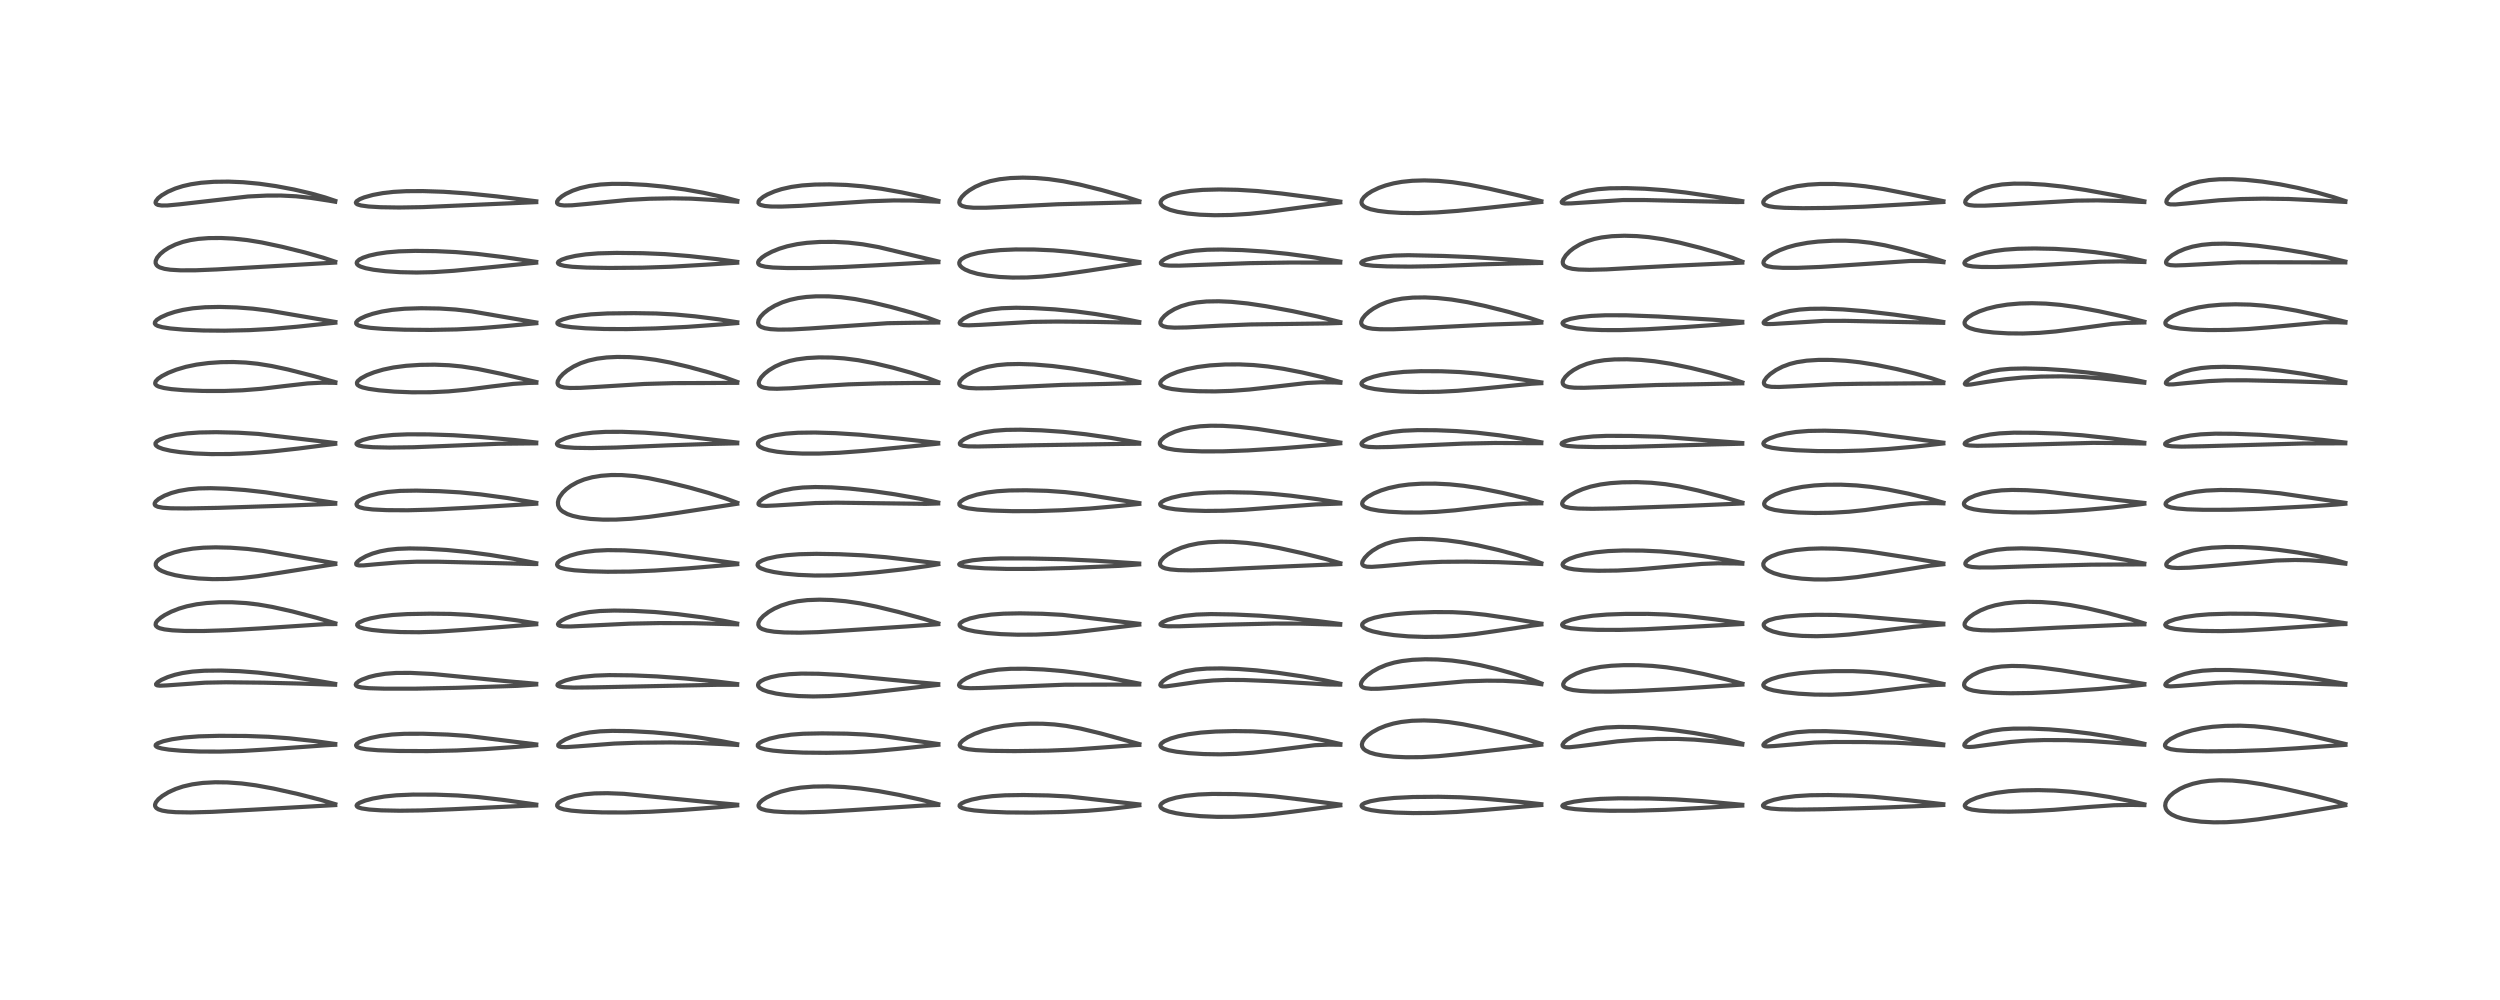 <?xml version="1.0" encoding="utf-8" standalone="no"?>
<!DOCTYPE svg PUBLIC "-//W3C//DTD SVG 1.1//EN"
  "http://www.w3.org/Graphics/SVG/1.1/DTD/svg11.dtd">
<!-- Created with matplotlib (https://matplotlib.org/) -->
<svg height="288pt" version="1.1" viewBox="0 0 720 288" width="720pt" xmlns="http://www.w3.org/2000/svg" xmlns:xlink="http://www.w3.org/1999/xlink">
 <defs>
  <style type="text/css">*{stroke-linecap:butt;stroke-linejoin:round;}</style>
 </defs>
 <g id="figure_1">
  <g id="patch_1">
   <path d="M 0 288 
L 720 288 
L 720 0 
L 0 0 
z
" style="fill:#ffffff;"/>
  </g>
  <g id="axes_1">
   <g id="line2d_1">
    <path clip-path="url(#p45e4f8a068)" d="M 96.562 231.599 
L 92.292 230.336 
L 85.847 228.685 
L 78.793 227.11 
L 73.663 226.171 
L 69.629 225.64 
L 65.482 225.338 
L 61.985 225.293 
L 58.403 225.484 
L 55.39 225.89 
L 52.722 226.506 
L 50.523 227.248 
L 48.486 228.177 
L 46.718 229.257 
L 45.625 230.161 
L 44.895 231.064 
L 44.643 231.764 
L 44.679 232.188 
L 44.998 232.687 
L 45.603 233.084 
L 46.727 233.457 
L 48.351 233.73 
L 50.634 233.91 
L 54.904 233.981 
L 61.118 233.813 
L 73.134 233.178 
L 96.551 231.861 
L 96.551 231.861 
" style="fill:none;stroke:#000000;stroke-linecap:square;stroke-opacity:0.7;stroke-width:1.2;"/>
   </g>
   <g id="line2d_2">
    <path clip-path="url(#p45e4f8a068)" d="M 96.553 214.259 
L 90.385 213.405 
L 83.205 212.621 
L 77.364 212.191 
L 70.885 211.959 
L 63.1 211.914 
L 57.228 212.071 
L 53.075 212.397 
L 49.564 212.899 
L 47.033 213.472 
L 45.407 214.073 
L 44.866 214.49 
L 44.808 214.757 
L 44.999 215.006 
L 45.48 215.255 
L 46.569 215.559 
L 48.689 215.895 
L 52.219 216.212 
L 57.431 216.435 
L 63.277 216.461 
L 69.72 216.279 
L 76.87 215.846 
L 95.43 214.534 
L 96.556 214.495 
L 96.556 214.495 
" style="fill:none;stroke:#000000;stroke-linecap:square;stroke-opacity:0.7;stroke-width:1.2;"/>
   </g>
   <g id="line2d_3">
    <path clip-path="url(#p45e4f8a068)" d="M 96.529 196.955 
L 90.98 195.995 
L 80.836 194.479 
L 74.328 193.708 
L 69.011 193.302 
L 63.66 193.115 
L 58.909 193.168 
L 55.432 193.415 
L 52.581 193.831 
L 50.398 194.331 
L 48.293 195.008 
L 46.485 195.806 
L 45.422 196.464 
L 44.944 197.003 
L 44.969 197.221 
L 45.27 197.392 
L 46.016 197.478 
L 47.953 197.399 
L 59.061 196.609 
L 65.101 196.496 
L 75.99 196.611 
L 86.171 196.858 
L 96.517 197.206 
L 96.517 197.206 
" style="fill:none;stroke:#000000;stroke-linecap:square;stroke-opacity:0.7;stroke-width:1.2;"/>
   </g>
   <g id="line2d_4">
    <path clip-path="url(#p45e4f8a068)" d="M 96.569 179.509 
L 91.246 177.942 
L 84.189 176.088 
L 78.383 174.791 
L 74.313 174.091 
L 70.838 173.685 
L 66.808 173.451 
L 63.188 173.451 
L 59.533 173.666 
L 56.648 174.03 
L 53.796 174.616 
L 51.56 175.28 
L 49.36 176.146 
L 47.504 177.094 
L 46.309 177.872 
L 45.291 178.778 
L 44.895 179.369 
L 44.802 179.958 
L 44.952 180.292 
L 45.4 180.668 
L 46.04 180.947 
L 47.355 181.263 
L 49.644 181.538 
L 53.201 181.713 
L 58.587 181.728 
L 65.909 181.497 
L 74.899 180.985 
L 93.622 179.751 
L 96.566 179.735 
L 96.566 179.735 
" style="fill:none;stroke:#000000;stroke-linecap:square;stroke-opacity:0.7;stroke-width:1.2;"/>
   </g>
   <g id="line2d_5">
    <path clip-path="url(#p45e4f8a068)" d="M 96.56 162.229 
L 86.429 160.486 
L 75.642 158.635 
L 71.118 158.083 
L 66.474 157.741 
L 62.132 157.634 
L 58.569 157.734 
L 55.507 158.007 
L 52.523 158.501 
L 50.224 159.08 
L 48.23 159.775 
L 46.827 160.434 
L 45.652 161.217 
L 45.068 161.851 
L 44.858 162.295 
L 44.849 162.883 
L 45.095 163.367 
L 45.798 163.994 
L 46.636 164.457 
L 48.138 165.036 
L 50.471 165.654 
L 53.533 166.2 
L 57.165 166.598 
L 61.316 166.796 
L 65.555 166.745 
L 69.628 166.47 
L 74.31 165.924 
L 80.767 164.93 
L 94.816 162.713 
L 96.552 162.465 
L 96.552 162.465 
" style="fill:none;stroke:#000000;stroke-linecap:square;stroke-opacity:0.7;stroke-width:1.2;"/>
   </g>
   <g id="line2d_6">
    <path clip-path="url(#p45e4f8a068)" d="M 96.548 144.843 
L 90.346 143.911 
L 76.45 141.78 
L 70.559 141.125 
L 65.32 140.741 
L 60.689 140.594 
L 57.27 140.662 
L 54.333 140.912 
L 51.522 141.394 
L 49.374 141.981 
L 47.379 142.755 
L 45.722 143.671 
L 44.841 144.425 
L 44.527 144.979 
L 44.559 145.361 
L 44.768 145.62 
L 45.471 145.959 
L 46.924 146.232 
L 49.136 146.384 
L 53.741 146.434 
L 62.848 146.262 
L 84.086 145.566 
L 96.545 145.077 
L 96.545 145.077 
" style="fill:none;stroke:#000000;stroke-linecap:square;stroke-opacity:0.7;stroke-width:1.2;"/>
   </g>
   <g id="line2d_7">
    <path clip-path="url(#p45e4f8a068)" d="M 96.549 127.573 
L 74.416 124.969 
L 68.64 124.62 
L 62.285 124.468 
L 57.432 124.557 
L 53.914 124.809 
L 50.599 125.27 
L 47.885 125.899 
L 46.073 126.57 
L 45.174 127.126 
L 44.784 127.636 
L 44.774 128.015 
L 44.973 128.342 
L 45.606 128.792 
L 46.949 129.306 
L 49.109 129.806 
L 51.933 130.225 
L 56.065 130.593 
L 60.808 130.78 
L 66.223 130.76 
L 72.17 130.509 
L 78.047 130.05 
L 85.765 129.197 
L 96.545 127.819 
L 96.545 127.819 
" style="fill:none;stroke:#000000;stroke-linecap:square;stroke-opacity:0.7;stroke-width:1.2;"/>
   </g>
   <g id="line2d_8">
    <path clip-path="url(#p45e4f8a068)" d="M 96.574 110.07 
L 90.484 108.343 
L 82.935 106.416 
L 78.198 105.402 
L 74.198 104.76 
L 70.75 104.411 
L 67.207 104.26 
L 63.63 104.306 
L 60.082 104.547 
L 56.611 105.004 
L 53.549 105.642 
L 50.763 106.467 
L 48.43 107.386 
L 46.639 108.306 
L 45.482 109.111 
L 44.82 109.847 
L 44.672 110.401 
L 44.78 110.707 
L 45.146 111.058 
L 45.705 111.338 
L 47.205 111.745 
L 49.392 112.071 
L 53.078 112.382 
L 58.487 112.593 
L 64.514 112.598 
L 69.761 112.409 
L 75.274 111.978 
L 81.969 111.177 
L 88.606 110.426 
L 92.697 110.214 
L 96.005 110.248 
L 96.576 110.274 
L 96.576 110.274 
" style="fill:none;stroke:#000000;stroke-linecap:square;stroke-opacity:0.7;stroke-width:1.2;"/>
   </g>
   <g id="line2d_9">
    <path clip-path="url(#p45e4f8a068)" d="M 96.581 92.721 
L 88.803 91.397 
L 77.449 89.458 
L 72.862 88.894 
L 68.132 88.535 
L 63.209 88.395 
L 59.071 88.485 
L 55.544 88.787 
L 52.697 89.251 
L 50.393 89.809 
L 48.259 90.51 
L 46.337 91.366 
L 45.175 92.114 
L 44.623 92.765 
L 44.586 93.192 
L 44.838 93.537 
L 45.442 93.872 
L 46.775 94.244 
L 49.055 94.594 
L 52.96 94.936 
L 58.574 95.184 
L 64.667 95.24 
L 71.859 95.077 
L 78.415 94.718 
L 85.503 94.1 
L 96.583 92.937 
L 96.583 92.937 
" style="fill:none;stroke:#000000;stroke-linecap:square;stroke-opacity:0.7;stroke-width:1.2;"/>
   </g>
   <g id="line2d_10">
    <path clip-path="url(#p45e4f8a068)" d="M 96.545 75.37 
L 93.07 74.21 
L 87.817 72.706 
L 81.256 71.076 
L 75.37 69.825 
L 71.27 69.155 
L 67.217 68.72 
L 63.669 68.542 
L 60.074 68.573 
L 57.116 68.801 
L 54.859 69.144 
L 52.669 69.668 
L 50.534 70.416 
L 48.589 71.366 
L 47.297 72.195 
L 46.148 73.15 
L 45.239 74.228 
L 44.828 75.165 
L 44.819 75.796 
L 45.068 76.329 
L 45.424 76.675 
L 46.029 77.019 
L 47.39 77.431 
L 49.058 77.68 
L 51.959 77.853 
L 56.326 77.846 
L 62.42 77.596 
L 96.526 75.625 
L 96.526 75.625 
" style="fill:none;stroke:#000000;stroke-linecap:square;stroke-opacity:0.7;stroke-width:1.2;"/>
   </g>
   <g id="line2d_11">
    <path clip-path="url(#p45e4f8a068)" d="M 96.562 57.851 
L 93.616 56.862 
L 89.578 55.724 
L 84.714 54.588 
L 79.451 53.597 
L 74.694 52.915 
L 70.019 52.478 
L 65.815 52.305 
L 61.642 52.357 
L 57.932 52.634 
L 54.987 53.069 
L 52.669 53.598 
L 50.498 54.288 
L 48.371 55.204 
L 46.583 56.245 
L 45.514 57.103 
L 44.868 57.962 
L 44.791 58.391 
L 44.977 58.751 
L 45.481 59.019 
L 46.528 59.184 
L 48.221 59.171 
L 51.744 58.84 
L 71.454 56.587 
L 76.801 56.328 
L 80.94 56.316 
L 85.246 56.53 
L 89.431 56.975 
L 94.693 57.779 
L 96.545 58.102 
L 96.545 58.102 
" style="fill:none;stroke:#000000;stroke-linecap:square;stroke-opacity:0.7;stroke-width:1.2;"/>
   </g>
   <g id="line2d_12">
    <path clip-path="url(#p45e4f8a068)" d="M 154.442 231.72 
L 145.261 230.42 
L 137.614 229.536 
L 131.79 229.094 
L 125.478 228.858 
L 118.925 228.838 
L 114.177 229.042 
L 110.712 229.395 
L 107.375 229.979 
L 105.176 230.559 
L 103.575 231.186 
L 102.892 231.64 
L 102.691 231.997 
L 102.808 232.279 
L 103.212 232.538 
L 104.168 232.828 
L 106.383 233.151 
L 109.787 233.38 
L 115.102 233.491 
L 121.648 233.406 
L 130.492 233.05 
L 152.019 232.032 
L 154.436 231.967 
L 154.436 231.967 
" style="fill:none;stroke:#000000;stroke-linecap:square;stroke-opacity:0.7;stroke-width:1.2;"/>
   </g>
   <g id="line2d_13">
    <path clip-path="url(#p45e4f8a068)" d="M 154.436 214.389 
L 134.648 211.948 
L 128.932 211.557 
L 121.865 211.317 
L 116.541 211.332 
L 112.887 211.537 
L 109.571 211.949 
L 106.789 212.525 
L 104.669 213.18 
L 103.508 213.697 
L 102.763 214.225 
L 102.544 214.621 
L 102.639 214.922 
L 102.972 215.181 
L 103.957 215.518 
L 105.486 215.781 
L 108.881 216.07 
L 114.688 216.273 
L 123.166 216.317 
L 131.529 216.137 
L 139.893 215.727 
L 150.224 214.994 
L 154.436 214.617 
L 154.436 214.617 
" style="fill:none;stroke:#000000;stroke-linecap:square;stroke-opacity:0.7;stroke-width:1.2;"/>
   </g>
   <g id="line2d_14">
    <path clip-path="url(#p45e4f8a068)" d="M 154.435 196.93 
L 146.639 196.249 
L 124.607 194.107 
L 118.197 193.789 
L 114.07 193.81 
L 110.966 194.048 
L 108.265 194.484 
L 106.279 194.983 
L 104.223 195.736 
L 103.269 196.243 
L 102.601 196.804 
L 102.451 197.187 
L 102.591 197.476 
L 103.043 197.736 
L 104.118 197.994 
L 106.22 198.199 
L 110.808 198.338 
L 119.703 198.335 
L 131.622 198.096 
L 148.975 197.523 
L 154.422 197.137 
L 154.422 197.137 
" style="fill:none;stroke:#000000;stroke-linecap:square;stroke-opacity:0.7;stroke-width:1.2;"/>
   </g>
   <g id="line2d_15">
    <path clip-path="url(#p45e4f8a068)" d="M 154.444 179.548 
L 148.538 178.614 
L 141.39 177.69 
L 135.042 177.08 
L 129.768 176.807 
L 123.92 176.737 
L 117.298 176.858 
L 113.088 177.114 
L 109.631 177.525 
L 106.789 178.071 
L 104.923 178.598 
L 103.454 179.245 
L 102.906 179.747 
L 102.856 180.04 
L 103.077 180.358 
L 103.623 180.665 
L 104.836 181.03 
L 107.1 181.422 
L 110.58 181.777 
L 115.357 182.033 
L 120.737 182.084 
L 126.105 181.909 
L 133.674 181.405 
L 154.435 179.791 
L 154.435 179.791 
" style="fill:none;stroke:#000000;stroke-linecap:square;stroke-opacity:0.7;stroke-width:1.2;"/>
   </g>
   <g id="line2d_16">
    <path clip-path="url(#p45e4f8a068)" d="M 154.438 162.189 
L 148.203 160.981 
L 141.121 159.818 
L 134.686 158.971 
L 128.634 158.389 
L 122.751 158.035 
L 117.972 157.945 
L 114.438 158.076 
L 111.767 158.36 
L 109.476 158.792 
L 107.308 159.414 
L 105.415 160.178 
L 103.772 161.093 
L 102.953 161.74 
L 102.587 162.231 
L 102.602 162.57 
L 102.802 162.721 
L 103.359 162.842 
L 104.648 162.839 
L 108.452 162.495 
L 114.529 161.991 
L 120.043 161.768 
L 126.12 161.771 
L 140.736 162.123 
L 153.718 162.445 
L 154.434 162.438 
L 154.434 162.438 
" style="fill:none;stroke:#000000;stroke-linecap:square;stroke-opacity:0.7;stroke-width:1.2;"/>
   </g>
   <g id="line2d_17">
    <path clip-path="url(#p45e4f8a068)" d="M 154.447 144.799 
L 146.134 143.432 
L 138.421 142.386 
L 132.478 141.804 
L 126.532 141.457 
L 119.923 141.294 
L 115.206 141.379 
L 111.609 141.682 
L 108.986 142.119 
L 106.552 142.758 
L 104.575 143.532 
L 103.457 144.18 
L 102.934 144.645 
L 102.663 145.185 
L 102.75 145.545 
L 103.029 145.823 
L 103.622 146.114 
L 104.941 146.442 
L 107.324 146.724 
L 111.453 146.922 
L 117.386 146.957 
L 124.561 146.766 
L 135.79 146.189 
L 154.445 145.069 
L 154.445 145.069 
" style="fill:none;stroke:#000000;stroke-linecap:square;stroke-opacity:0.7;stroke-width:1.2;"/>
   </g>
   <g id="line2d_18">
    <path clip-path="url(#p45e4f8a068)" d="M 154.438 127.438 
L 148.289 126.738 
L 138.264 125.84 
L 130.593 125.345 
L 123.415 125.104 
L 117.47 125.085 
L 113.252 125.258 
L 109.727 125.609 
L 106.481 126.173 
L 104.502 126.7 
L 103.083 127.304 
L 102.687 127.67 
L 102.664 127.882 
L 102.862 128.103 
L 103.369 128.318 
L 104.668 128.571 
L 107.414 128.794 
L 112.128 128.899 
L 119.149 128.803 
L 128.75 128.419 
L 143.708 127.803 
L 154.432 127.684 
L 154.432 127.684 
" style="fill:none;stroke:#000000;stroke-linecap:square;stroke-opacity:0.7;stroke-width:1.2;"/>
   </g>
   <g id="line2d_19">
    <path clip-path="url(#p45e4f8a068)" d="M 154.466 110.024 
L 144.508 107.69 
L 137.553 106.251 
L 132.984 105.544 
L 129.262 105.185 
L 125.174 105.025 
L 121.023 105.081 
L 116.984 105.348 
L 113.321 105.829 
L 110.359 106.45 
L 107.765 107.217 
L 105.662 108.046 
L 103.945 108.973 
L 103.049 109.736 
L 102.803 110.169 
L 102.82 110.611 
L 103.012 110.889 
L 103.586 111.269 
L 104.415 111.58 
L 106.159 111.983 
L 109.176 112.409 
L 113.61 112.783 
L 118.591 112.983 
L 123.991 112.965 
L 129.187 112.715 
L 134.381 112.237 
L 141.456 111.318 
L 147.788 110.564 
L 152.272 110.281 
L 154.462 110.233 
L 154.462 110.233 
" style="fill:none;stroke:#000000;stroke-linecap:square;stroke-opacity:0.7;stroke-width:1.2;"/>
   </g>
   <g id="line2d_20">
    <path clip-path="url(#p45e4f8a068)" d="M 154.455 92.869 
L 147.128 91.618 
L 135.852 89.675 
L 131.217 89.143 
L 126.633 88.855 
L 121.318 88.767 
L 116.543 88.915 
L 112.881 89.249 
L 110.008 89.716 
L 107.277 90.384 
L 105.331 91.045 
L 103.849 91.729 
L 103.03 92.274 
L 102.589 92.817 
L 102.583 93.2 
L 102.765 93.443 
L 103.283 93.745 
L 104.398 94.071 
L 106.683 94.417 
L 110.551 94.724 
L 116.462 94.953 
L 123.835 95.019 
L 131.558 94.871 
L 138.105 94.531 
L 145.51 93.921 
L 154.457 93.085 
L 154.457 93.085 
" style="fill:none;stroke:#000000;stroke-linecap:square;stroke-opacity:0.7;stroke-width:1.2;"/>
   </g>
   <g id="line2d_21">
    <path clip-path="url(#p45e4f8a068)" d="M 154.429 75.412 
L 144.851 74.021 
L 137.144 73.091 
L 131.279 72.598 
L 125.487 72.328 
L 119.601 72.251 
L 114.885 72.391 
L 111.444 72.684 
L 108.568 73.114 
L 106.359 73.614 
L 104.554 74.212 
L 103.459 74.766 
L 102.818 75.37 
L 102.716 75.761 
L 102.851 76.106 
L 103.242 76.459 
L 103.856 76.779 
L 105.304 77.241 
L 107.589 77.688 
L 111.016 78.102 
L 115.275 78.388 
L 120.018 78.487 
L 124.766 78.376 
L 130.701 77.988 
L 139.47 77.138 
L 154.424 75.652 
L 154.424 75.652 
" style="fill:none;stroke:#000000;stroke-linecap:square;stroke-opacity:0.7;stroke-width:1.2;"/>
   </g>
   <g id="line2d_22">
    <path clip-path="url(#p45e4f8a068)" d="M 154.448 57.967 
L 143.087 56.559 
L 134.767 55.716 
L 127.777 55.233 
L 121.817 55.03 
L 117.008 55.057 
L 113.312 55.261 
L 110.288 55.606 
L 107.401 56.14 
L 104.866 56.851 
L 103.638 57.349 
L 102.72 57.936 
L 102.486 58.339 
L 102.584 58.613 
L 102.96 58.873 
L 103.961 59.176 
L 106.162 59.474 
L 109.642 59.679 
L 114.973 59.765 
L 121.634 59.654 
L 131.174 59.235 
L 147.868 58.507 
L 154.441 58.212 
L 154.441 58.212 
" style="fill:none;stroke:#000000;stroke-linecap:square;stroke-opacity:0.7;stroke-width:1.2;"/>
   </g>
   <g id="line2d_23">
    <path clip-path="url(#p45e4f8a068)" d="M 212.318 231.749 
L 203.796 230.989 
L 179.648 228.618 
L 174.918 228.436 
L 171.255 228.5 
L 168.399 228.751 
L 165.56 229.248 
L 163.519 229.821 
L 161.798 230.546 
L 160.886 231.155 
L 160.478 231.697 
L 160.461 232.077 
L 160.666 232.388 
L 161.215 232.735 
L 162.408 233.109 
L 164.571 233.463 
L 168.013 233.757 
L 173.484 233.972 
L 180.104 233.993 
L 187.239 233.783 
L 196.284 233.278 
L 207.531 232.43 
L 212.314 231.957 
L 212.314 231.957 
" style="fill:none;stroke:#000000;stroke-linecap:square;stroke-opacity:0.7;stroke-width:1.2;"/>
   </g>
   <g id="line2d_24">
    <path clip-path="url(#p45e4f8a068)" d="M 212.322 214.315 
L 207.52 213.399 
L 200.531 212.284 
L 194.055 211.459 
L 188.105 210.919 
L 181.614 210.566 
L 176.376 210.489 
L 172.829 210.625 
L 169.822 210.945 
L 167.496 211.376 
L 164.937 212.096 
L 162.86 212.941 
L 161.395 213.806 
L 160.788 214.447 
L 160.771 214.784 
L 160.988 214.974 
L 161.579 215.13 
L 162.984 215.177 
L 166.372 214.952 
L 176.894 214.149 
L 183.477 213.907 
L 193.056 213.82 
L 200.325 213.932 
L 208.195 214.306 
L 212.309 214.546 
L 212.309 214.546 
" style="fill:none;stroke:#000000;stroke-linecap:square;stroke-opacity:0.7;stroke-width:1.2;"/>
   </g>
   <g id="line2d_25">
    <path clip-path="url(#p45e4f8a068)" d="M 212.315 197.004 
L 206.289 196.265 
L 197.346 195.407 
L 189.177 194.806 
L 182.16 194.505 
L 175.484 194.428 
L 171.337 194.576 
L 167.714 194.935 
L 164.986 195.413 
L 162.902 195.954 
L 161.238 196.607 
L 160.642 197.029 
L 160.537 197.342 
L 160.687 197.523 
L 161.246 197.74 
L 162.423 197.914 
L 165.259 198.027 
L 171.248 197.958 
L 206.945 197.214 
L 212.305 197.226 
L 212.305 197.226 
" style="fill:none;stroke:#000000;stroke-linecap:square;stroke-opacity:0.7;stroke-width:1.2;"/>
   </g>
   <g id="line2d_26">
    <path clip-path="url(#p45e4f8a068)" d="M 212.309 179.575 
L 208.115 178.736 
L 202.238 177.784 
L 195.028 176.854 
L 188.634 176.262 
L 182.297 175.923 
L 176.887 175.836 
L 172.778 175.972 
L 169.694 176.28 
L 166.97 176.776 
L 164.892 177.343 
L 163.008 178.052 
L 161.741 178.7 
L 160.892 179.361 
L 160.688 179.772 
L 160.81 180.035 
L 161.211 180.237 
L 162.182 180.394 
L 164.308 180.427 
L 169.497 180.185 
L 181.481 179.609 
L 189.888 179.445 
L 199.576 179.478 
L 212.302 179.807 
L 212.302 179.807 
" style="fill:none;stroke:#000000;stroke-linecap:square;stroke-opacity:0.7;stroke-width:1.2;"/>
   </g>
   <g id="line2d_27">
    <path clip-path="url(#p45e4f8a068)" d="M 212.332 162.273 
L 191.637 159.422 
L 185.706 158.845 
L 179.839 158.5 
L 174.991 158.436 
L 171.415 158.608 
L 168.528 158.961 
L 166.325 159.407 
L 164.189 160.031 
L 162.274 160.834 
L 161.24 161.461 
L 160.585 162.116 
L 160.434 162.613 
L 160.571 162.96 
L 161.014 163.318 
L 161.593 163.569 
L 162.969 163.913 
L 165.427 164.242 
L 169.578 164.524 
L 174.979 164.669 
L 181.48 164.613 
L 188.599 164.319 
L 198.091 163.692 
L 212.328 162.491 
L 212.328 162.491 
" style="fill:none;stroke:#000000;stroke-linecap:square;stroke-opacity:0.7;stroke-width:1.2;"/>
   </g>
   <g id="line2d_28">
    <path clip-path="url(#p45e4f8a068)" d="M 212.338 144.798 
L 208.827 143.498 
L 204.04 141.955 
L 198.569 140.417 
L 191.942 138.785 
L 186.804 137.713 
L 182.779 137.11 
L 179.116 136.823 
L 176.072 136.807 
L 173.095 137.027 
L 170.579 137.445 
L 168.251 138.084 
L 166.258 138.887 
L 164.435 139.902 
L 163.139 140.858 
L 162.073 141.889 
L 161.189 143.117 
L 160.864 143.831 
L 160.678 144.649 
L 160.729 145.498 
L 161.08 146.322 
L 161.547 146.886 
L 162.106 147.343 
L 163.427 148.052 
L 164.96 148.579 
L 167.107 149.06 
L 170.141 149.457 
L 173.712 149.656 
L 177.39 149.643 
L 181.732 149.4 
L 186.865 148.867 
L 194.153 147.856 
L 212.325 145.08 
L 212.325 145.08 
" style="fill:none;stroke:#000000;stroke-linecap:square;stroke-opacity:0.7;stroke-width:1.2;"/>
   </g>
   <g id="line2d_29">
    <path clip-path="url(#p45e4f8a068)" d="M 212.333 127.454 
L 191.962 125.083 
L 185.636 124.608 
L 179.128 124.36 
L 174.358 124.38 
L 170.741 124.598 
L 167.795 124.974 
L 165.058 125.538 
L 163.033 126.143 
L 161.329 126.884 
L 160.636 127.377 
L 160.391 127.789 
L 160.455 128.046 
L 160.721 128.274 
L 161.431 128.539 
L 162.814 128.778 
L 165.513 128.972 
L 170.365 129.043 
L 177.489 128.891 
L 192.456 128.254 
L 204.44 127.861 
L 212.319 127.68 
L 212.319 127.68 
" style="fill:none;stroke:#000000;stroke-linecap:square;stroke-opacity:0.7;stroke-width:1.2;"/>
   </g>
   <g id="line2d_30">
    <path clip-path="url(#p45e4f8a068)" d="M 212.345 110.001 
L 208.888 108.737 
L 204.173 107.255 
L 198.316 105.654 
L 193.075 104.423 
L 188.839 103.629 
L 184.768 103.099 
L 181.284 102.847 
L 177.782 102.796 
L 174.725 102.947 
L 171.947 103.298 
L 169.467 103.847 
L 167.304 104.569 
L 165.266 105.517 
L 163.354 106.716 
L 162.133 107.719 
L 161.179 108.768 
L 160.646 109.733 
L 160.561 110.322 
L 160.694 110.749 
L 160.927 111.022 
L 161.446 111.326 
L 162.474 111.593 
L 164.129 111.735 
L 167.128 111.706 
L 172.77 111.373 
L 185.569 110.58 
L 194.035 110.341 
L 203.192 110.309 
L 212.326 110.252 
L 212.326 110.252 
" style="fill:none;stroke:#000000;stroke-linecap:square;stroke-opacity:0.7;stroke-width:1.2;"/>
   </g>
   <g id="line2d_31">
    <path clip-path="url(#p45e4f8a068)" d="M 212.333 92.8 
L 206.851 91.944 
L 200.153 91.1 
L 194.338 90.566 
L 188.959 90.284 
L 182.577 90.183 
L 174.967 90.269 
L 170.202 90.532 
L 166.865 90.917 
L 164.084 91.432 
L 162.05 92.002 
L 161.008 92.461 
L 160.549 92.864 
L 160.531 93.142 
L 160.677 93.32 
L 161.184 93.584 
L 162.407 93.903 
L 164.673 94.227 
L 168.638 94.544 
L 174.073 94.752 
L 180.598 94.78 
L 188.851 94.58 
L 197.874 94.141 
L 208.131 93.393 
L 212.327 93.041 
L 212.327 93.041 
" style="fill:none;stroke:#000000;stroke-linecap:square;stroke-opacity:0.7;stroke-width:1.2;"/>
   </g>
   <g id="line2d_32">
    <path clip-path="url(#p45e4f8a068)" d="M 212.329 75.415 
L 206.792 74.659 
L 198.568 73.752 
L 191.528 73.187 
L 185.151 72.921 
L 177.571 72.834 
L 172.28 72.969 
L 168.688 73.259 
L 165.715 73.695 
L 163.239 74.266 
L 161.761 74.783 
L 160.846 75.335 
L 160.661 75.687 
L 160.799 75.964 
L 161.364 76.27 
L 162.543 76.561 
L 164.828 76.838 
L 168.924 77.063 
L 175.431 77.172 
L 184.921 77.093 
L 193.234 76.818 
L 203.336 76.227 
L 212.323 75.659 
L 212.323 75.659 
" style="fill:none;stroke:#000000;stroke-linecap:square;stroke-opacity:0.7;stroke-width:1.2;"/>
   </g>
   <g id="line2d_33">
    <path clip-path="url(#p45e4f8a068)" d="M 212.35 57.834 
L 208.113 56.723 
L 202.59 55.514 
L 197.296 54.576 
L 191.348 53.76 
L 186.125 53.255 
L 180.785 52.967 
L 176.346 52.948 
L 172.839 53.145 
L 169.785 53.553 
L 167.089 54.175 
L 164.981 54.891 
L 162.945 55.844 
L 161.81 56.554 
L 160.82 57.423 
L 160.444 58.038 
L 160.444 58.478 
L 160.717 58.793 
L 161.352 59.04 
L 162.502 59.175 
L 164.732 59.127 
L 169.012 58.738 
L 180.971 57.562 
L 187.024 57.24 
L 193.588 57.118 
L 199.026 57.213 
L 205.04 57.561 
L 212.335 58.089 
L 212.335 58.089 
" style="fill:none;stroke:#000000;stroke-linecap:square;stroke-opacity:0.7;stroke-width:1.2;"/>
   </g>
   <g id="line2d_34">
    <path clip-path="url(#p45e4f8a068)" d="M 270.239 231.596 
L 265.461 230.365 
L 258.891 228.919 
L 253.042 227.84 
L 247.774 227.087 
L 243.181 226.659 
L 238.513 226.468 
L 234.284 226.534 
L 230.575 226.836 
L 227.69 227.293 
L 224.874 227.995 
L 222.741 228.747 
L 220.786 229.674 
L 219.545 230.476 
L 218.75 231.237 
L 218.439 231.884 
L 218.483 232.281 
L 218.719 232.61 
L 219.334 232.988 
L 220.694 233.386 
L 222.905 233.697 
L 226.458 233.916 
L 231.318 233.969 
L 237.302 233.799 
L 245.697 233.299 
L 266.051 231.982 
L 270.228 231.831 
L 270.228 231.831 
" style="fill:none;stroke:#000000;stroke-linecap:square;stroke-opacity:0.7;stroke-width:1.2;"/>
   </g>
   <g id="line2d_35">
    <path clip-path="url(#p45e4f8a068)" d="M 270.246 214.273 
L 254.442 212.018 
L 249.184 211.542 
L 243.884 211.297 
L 236.753 211.206 
L 231.337 211.317 
L 227.852 211.581 
L 224.418 212.085 
L 221.658 212.735 
L 219.62 213.466 
L 218.711 213.976 
L 218.261 214.46 
L 218.242 214.834 
L 218.415 215.068 
L 219.035 215.426 
L 220.443 215.826 
L 222.585 216.17 
L 226.136 216.505 
L 231.349 216.75 
L 238.063 216.816 
L 245.359 216.668 
L 251.767 216.308 
L 258.384 215.697 
L 270.253 214.487 
L 270.253 214.487 
" style="fill:none;stroke:#000000;stroke-linecap:square;stroke-opacity:0.7;stroke-width:1.2;"/>
   </g>
   <g id="line2d_36">
    <path clip-path="url(#p45e4f8a068)" d="M 270.222 197.02 
L 262.415 196.333 
L 242.318 194.395 
L 235.758 194.044 
L 230.839 193.994 
L 227.33 194.168 
L 224.347 194.529 
L 222.115 194.988 
L 220.231 195.595 
L 219.095 196.179 
L 218.462 196.772 
L 218.295 197.275 
L 218.403 197.673 
L 218.8 198.126 
L 219.764 198.693 
L 221.196 199.207 
L 223.544 199.748 
L 226.417 200.167 
L 230.074 200.466 
L 234.17 200.579 
L 238.99 200.47 
L 244.349 200.104 
L 251.937 199.321 
L 270.214 197.251 
L 270.214 197.251 
" style="fill:none;stroke:#000000;stroke-linecap:square;stroke-opacity:0.7;stroke-width:1.2;"/>
   </g>
   <g id="line2d_37">
    <path clip-path="url(#p45e4f8a068)" d="M 270.236 179.528 
L 265.981 178.214 
L 258.861 176.274 
L 252.416 174.707 
L 247.769 173.772 
L 243.524 173.151 
L 239.555 172.806 
L 236.047 172.703 
L 232.499 172.832 
L 229.673 173.165 
L 227.35 173.65 
L 225.031 174.385 
L 223.078 175.245 
L 221.411 176.205 
L 219.835 177.411 
L 218.893 178.443 
L 218.445 179.3 
L 218.384 179.948 
L 218.621 180.501 
L 218.961 180.834 
L 219.54 181.17 
L 220.848 181.591 
L 222.964 181.933 
L 225.885 182.146 
L 230.322 182.211 
L 235.666 182.057 
L 243.63 181.563 
L 260.985 180.425 
L 269.529 179.823 
L 270.226 179.759 
L 270.226 179.759 
" style="fill:none;stroke:#000000;stroke-linecap:square;stroke-opacity:0.7;stroke-width:1.2;"/>
   </g>
   <g id="line2d_38">
    <path clip-path="url(#p45e4f8a068)" d="M 270.234 162.241 
L 255.165 160.478 
L 248.688 159.942 
L 241.7 159.613 
L 235.115 159.503 
L 230.158 159.619 
L 226.579 159.892 
L 223.716 160.284 
L 221.021 160.883 
L 219.606 161.376 
L 218.639 161.917 
L 218.28 162.296 
L 218.174 162.725 
L 218.311 163.048 
L 218.697 163.41 
L 219.186 163.693 
L 220.686 164.242 
L 222.858 164.743 
L 225.718 165.179 
L 229.884 165.564 
L 234.657 165.751 
L 239.333 165.719 
L 245.133 165.438 
L 252.238 164.846 
L 260.638 163.92 
L 267.211 162.994 
L 270.228 162.494 
L 270.228 162.494 
" style="fill:none;stroke:#000000;stroke-linecap:square;stroke-opacity:0.7;stroke-width:1.2;"/>
   </g>
   <g id="line2d_39">
    <path clip-path="url(#p45e4f8a068)" d="M 270.212 144.741 
L 264.805 143.613 
L 257.683 142.355 
L 251.119 141.409 
L 244.728 140.713 
L 239.518 140.36 
L 234.805 140.264 
L 231.194 140.4 
L 228.369 140.7 
L 225.587 141.234 
L 223.376 141.885 
L 221.491 142.646 
L 219.744 143.606 
L 218.802 144.354 
L 218.442 144.866 
L 218.442 145.217 
L 218.666 145.433 
L 219.319 145.624 
L 220.627 145.696 
L 223.426 145.572 
L 234.863 144.873 
L 241.03 144.772 
L 250.768 144.901 
L 266.613 145.11 
L 270.204 145 
L 270.204 145 
" style="fill:none;stroke:#000000;stroke-linecap:square;stroke-opacity:0.7;stroke-width:1.2;"/>
   </g>
   <g id="line2d_40">
    <path clip-path="url(#p45e4f8a068)" d="M 270.208 127.552 
L 259.366 126.363 
L 247.579 125.191 
L 240.634 124.748 
L 234.703 124.565 
L 229.85 124.632 
L 226.35 124.885 
L 223.427 125.301 
L 221.236 125.815 
L 219.875 126.3 
L 218.835 126.883 
L 218.325 127.458 
L 218.252 127.896 
L 218.415 128.273 
L 218.847 128.678 
L 219.931 129.219 
L 221.409 129.659 
L 223.783 130.097 
L 226.703 130.413 
L 231.116 130.629 
L 235.82 130.63 
L 241.665 130.393 
L 248.836 129.855 
L 261.998 128.593 
L 270.202 127.762 
L 270.202 127.762 
" style="fill:none;stroke:#000000;stroke-linecap:square;stroke-opacity:0.7;stroke-width:1.2;"/>
   </g>
   <g id="line2d_41">
    <path clip-path="url(#p45e4f8a068)" d="M 270.234 110.037 
L 267.247 108.916 
L 262.517 107.383 
L 257.136 105.881 
L 251.715 104.591 
L 247.173 103.738 
L 243.111 103.218 
L 239.559 102.973 
L 235.872 102.93 
L 232.404 103.116 
L 229.413 103.515 
L 227.381 103.964 
L 225.239 104.653 
L 223.234 105.556 
L 221.436 106.652 
L 220.233 107.606 
L 219.219 108.679 
L 218.613 109.727 
L 218.506 110.34 
L 218.638 110.827 
L 218.832 111.084 
L 219.351 111.435 
L 220.065 111.68 
L 221.531 111.9 
L 223.761 111.969 
L 227.782 111.815 
L 236.98 111.138 
L 244.339 110.697 
L 253.483 110.405 
L 263.433 110.292 
L 270.228 110.294 
L 270.228 110.294 
" style="fill:none;stroke:#000000;stroke-linecap:square;stroke-opacity:0.7;stroke-width:1.2;"/>
   </g>
   <g id="line2d_42">
    <path clip-path="url(#p45e4f8a068)" d="M 270.225 92.644 
L 267.347 91.573 
L 262.667 90.08 
L 256.721 88.432 
L 250.864 87.022 
L 246.249 86.13 
L 242.278 85.603 
L 238.682 85.353 
L 235.087 85.339 
L 232.224 85.524 
L 229.868 85.843 
L 227.513 86.358 
L 225.317 87.064 
L 223.131 88.045 
L 221.296 89.153 
L 220.001 90.179 
L 219.03 91.217 
L 218.464 92.179 
L 218.323 92.937 
L 218.468 93.461 
L 218.763 93.831 
L 219.216 94.143 
L 220.254 94.521 
L 221.887 94.794 
L 224.259 94.93 
L 227.888 94.892 
L 232.983 94.612 
L 255.645 93.083 
L 262.97 92.96 
L 270.209 92.887 
L 270.209 92.887 
" style="fill:none;stroke:#000000;stroke-linecap:square;stroke-opacity:0.7;stroke-width:1.2;"/>
   </g>
   <g id="line2d_43">
    <path clip-path="url(#p45e4f8a068)" d="M 270.246 75.3 
L 253.064 71.172 
L 248.462 70.357 
L 244.351 69.88 
L 240.249 69.66 
L 236.096 69.684 
L 232.414 69.933 
L 229.597 70.312 
L 226.724 70.928 
L 224.464 71.619 
L 222.361 72.466 
L 220.53 73.423 
L 219.445 74.159 
L 218.55 75.049 
L 218.336 75.508 
L 218.382 75.938 
L 218.643 76.236 
L 219.141 76.498 
L 220.399 76.81 
L 222.621 77.046 
L 226.749 77.196 
L 233.444 77.179 
L 242.552 76.91 
L 252.177 76.412 
L 266.788 75.599 
L 270.245 75.508 
L 270.245 75.508 
" style="fill:none;stroke:#000000;stroke-linecap:square;stroke-opacity:0.7;stroke-width:1.2;"/>
   </g>
   <g id="line2d_44">
    <path clip-path="url(#p45e4f8a068)" d="M 270.256 57.861 
L 265.539 56.661 
L 259.764 55.416 
L 253.911 54.376 
L 248.643 53.669 
L 243.826 53.263 
L 238.954 53.096 
L 234.707 53.154 
L 231.03 53.404 
L 227.919 53.832 
L 225.114 54.464 
L 223.065 55.12 
L 221.023 55.999 
L 219.835 56.676 
L 218.763 57.555 
L 218.472 57.987 
L 218.429 58.496 
L 218.667 58.808 
L 219.114 59.051 
L 220.271 59.325 
L 222.081 59.475 
L 225.086 59.495 
L 230.629 59.276 
L 239.512 58.669 
L 250.252 57.962 
L 257.383 57.726 
L 262.744 57.763 
L 269.662 58.06 
L 270.244 58.091 
L 270.244 58.091 
" style="fill:none;stroke:#000000;stroke-linecap:square;stroke-opacity:0.7;stroke-width:1.2;"/>
   </g>
   <g id="line2d_45">
    <path clip-path="url(#p45e4f8a068)" d="M 328.134 231.676 
L 307.767 229.391 
L 301.872 229.088 
L 294.746 228.963 
L 289.476 229.045 
L 285.786 229.29 
L 282.578 229.711 
L 279.825 230.29 
L 277.972 230.87 
L 276.936 231.358 
L 276.399 231.837 
L 276.351 232.147 
L 276.548 232.413 
L 277.137 232.724 
L 278.37 233.061 
L 280.576 233.404 
L 284.554 233.751 
L 290.011 233.979 
L 297.158 234.032 
L 305.948 233.864 
L 313.181 233.512 
L 319.336 233.002 
L 325.77 232.248 
L 328.128 231.921 
L 328.128 231.921 
" style="fill:none;stroke:#000000;stroke-linecap:square;stroke-opacity:0.7;stroke-width:1.2;"/>
   </g>
   <g id="line2d_46">
    <path clip-path="url(#p45e4f8a068)" d="M 328.139 214.297 
L 317.037 211.235 
L 311.213 209.829 
L 307.093 209.062 
L 303.68 208.642 
L 300.232 208.433 
L 296.764 208.423 
L 292.527 208.653 
L 289.012 209.065 
L 286.17 209.596 
L 283.334 210.36 
L 280.67 211.354 
L 278.72 212.317 
L 277.213 213.329 
L 276.555 214.029 
L 276.371 214.574 
L 276.473 214.892 
L 276.823 215.207 
L 277.446 215.476 
L 278.799 215.777 
L 281.062 216.028 
L 285.378 216.242 
L 292.188 216.321 
L 301.866 216.187 
L 309.03 215.9 
L 316.391 215.368 
L 327.032 214.578 
L 328.134 214.529 
L 328.134 214.529 
" style="fill:none;stroke:#000000;stroke-linecap:square;stroke-opacity:0.7;stroke-width:1.2;"/>
   </g>
   <g id="line2d_47">
    <path clip-path="url(#p45e4f8a068)" d="M 328.112 196.877 
L 319.146 195.152 
L 312.107 194.024 
L 306.245 193.291 
L 300.531 192.808 
L 295.278 192.593 
L 291.006 192.62 
L 287.465 192.856 
L 284.534 193.28 
L 282.24 193.815 
L 280.164 194.5 
L 278.27 195.357 
L 277.055 196.124 
L 276.349 196.829 
L 276.193 197.324 
L 276.354 197.636 
L 276.764 197.88 
L 277.707 198.098 
L 279.386 198.207 
L 282.79 198.145 
L 306.736 197.194 
L 316.51 197.174 
L 327.461 197.154 
L 328.103 197.137 
L 328.103 197.137 
" style="fill:none;stroke:#000000;stroke-linecap:square;stroke-opacity:0.7;stroke-width:1.2;"/>
   </g>
   <g id="line2d_48">
    <path clip-path="url(#p45e4f8a068)" d="M 328.117 179.654 
L 305.975 177.08 
L 300.19 176.767 
L 293.76 176.643 
L 289.046 176.739 
L 285.466 176.998 
L 282.091 177.473 
L 279.405 178.099 
L 277.564 178.782 
L 276.696 179.327 
L 276.355 179.799 
L 276.365 180.154 
L 276.588 180.469 
L 277.265 180.899 
L 278.669 181.386 
L 280.777 181.838 
L 284.216 182.305 
L 288.295 182.629 
L 293.003 182.793 
L 298.332 182.765 
L 304.287 182.502 
L 310.266 181.999 
L 318.496 181.03 
L 328.11 179.89 
L 328.11 179.89 
" style="fill:none;stroke:#000000;stroke-linecap:square;stroke-opacity:0.7;stroke-width:1.2;"/>
   </g>
   <g id="line2d_49">
    <path clip-path="url(#p45e4f8a068)" d="M 328.099 162.298 
L 315.867 161.504 
L 306.437 161.058 
L 296.506 160.844 
L 288.202 160.824 
L 283.475 161.023 
L 280.126 161.361 
L 277.611 161.831 
L 276.504 162.236 
L 276.248 162.525 
L 276.319 162.682 
L 276.737 162.907 
L 277.58 163.121 
L 279.696 163.403 
L 283.638 163.671 
L 290.046 163.855 
L 297.883 163.842 
L 308.123 163.57 
L 322.583 162.959 
L 328.089 162.537 
L 328.089 162.537 
" style="fill:none;stroke:#000000;stroke-linecap:square;stroke-opacity:0.7;stroke-width:1.2;"/>
   </g>
   <g id="line2d_50">
    <path clip-path="url(#p45e4f8a068)" d="M 328.121 144.885 
L 311.969 142.331 
L 306.771 141.729 
L 301.512 141.359 
L 295.527 141.195 
L 290.726 141.255 
L 287.159 141.48 
L 284.258 141.846 
L 281.354 142.447 
L 278.962 143.2 
L 277.607 143.812 
L 276.677 144.438 
L 276.286 144.97 
L 276.311 145.386 
L 276.578 145.685 
L 277.297 146.04 
L 278.71 146.395 
L 281.464 146.756 
L 285.639 147.041 
L 291.631 147.217 
L 298.233 147.199 
L 305.92 146.949 
L 313.746 146.471 
L 322.25 145.72 
L 328.119 145.12 
L 328.119 145.12 
" style="fill:none;stroke:#000000;stroke-linecap:square;stroke-opacity:0.7;stroke-width:1.2;"/>
   </g>
   <g id="line2d_51">
    <path clip-path="url(#p45e4f8a068)" d="M 328.097 127.514 
L 319.862 126.096 
L 312.672 125.066 
L 306.223 124.371 
L 299.873 123.936 
L 293.977 123.752 
L 289.758 123.808 
L 286.337 124.058 
L 283.506 124.49 
L 281.401 124.995 
L 279.41 125.665 
L 277.678 126.49 
L 276.738 127.175 
L 276.429 127.623 
L 276.464 127.961 
L 276.649 128.14 
L 277.379 128.396 
L 278.844 128.554 
L 281.772 128.584 
L 297.42 128.238 
L 322.113 127.86 
L 328.086 127.789 
L 328.086 127.789 
" style="fill:none;stroke:#000000;stroke-linecap:square;stroke-opacity:0.7;stroke-width:1.2;"/>
   </g>
   <g id="line2d_52">
    <path clip-path="url(#p45e4f8a068)" d="M 328.122 110.025 
L 322.661 108.739 
L 315.423 107.261 
L 308.843 106.147 
L 303.114 105.411 
L 297.797 104.973 
L 293.611 104.83 
L 290.057 104.902 
L 287.159 105.16 
L 284.347 105.663 
L 282.207 106.271 
L 280.259 107.046 
L 278.436 108.03 
L 277.333 108.833 
L 276.55 109.658 
L 276.259 110.305 
L 276.292 110.694 
L 276.51 111.01 
L 276.902 111.267 
L 277.597 111.506 
L 278.986 111.729 
L 281.228 111.846 
L 285.387 111.803 
L 292.675 111.468 
L 306.019 110.845 
L 318.217 110.578 
L 327.474 110.314 
L 328.11 110.283 
L 328.11 110.283 
" style="fill:none;stroke:#000000;stroke-linecap:square;stroke-opacity:0.7;stroke-width:1.2;"/>
   </g>
   <g id="line2d_53">
    <path clip-path="url(#p45e4f8a068)" d="M 328.108 92.731 
L 322.173 91.557 
L 315.56 90.45 
L 309.692 89.666 
L 303.811 89.099 
L 297.451 88.728 
L 292.64 88.634 
L 288.486 88.772 
L 285.515 89.091 
L 283.257 89.518 
L 281.128 90.113 
L 279.148 90.882 
L 277.538 91.743 
L 276.612 92.499 
L 276.366 92.982 
L 276.473 93.268 
L 276.745 93.445 
L 277.577 93.633 
L 278.975 93.696 
L 282.397 93.558 
L 297.236 92.702 
L 304.424 92.607 
L 315.256 92.706 
L 328.101 92.962 
L 328.101 92.962 
" style="fill:none;stroke:#000000;stroke-linecap:square;stroke-opacity:0.7;stroke-width:1.2;"/>
   </g>
   <g id="line2d_54">
    <path clip-path="url(#p45e4f8a068)" d="M 328.134 75.456 
L 315.656 73.527 
L 308.579 72.573 
L 303.379 72.108 
L 297.937 71.86 
L 292.478 71.839 
L 288.12 72.027 
L 284.622 72.367 
L 281.687 72.847 
L 279.545 73.386 
L 278.025 73.958 
L 276.936 74.611 
L 276.504 75.054 
L 276.257 75.631 
L 276.295 76.086 
L 276.574 76.597 
L 277.122 77.117 
L 277.959 77.636 
L 279.355 78.232 
L 281.523 78.858 
L 284.369 79.389 
L 287.889 79.769 
L 291.575 79.939 
L 295.706 79.912 
L 300.241 79.651 
L 305.369 79.109 
L 312.7 78.068 
L 328.124 75.715 
L 328.124 75.715 
" style="fill:none;stroke:#000000;stroke-linecap:square;stroke-opacity:0.7;stroke-width:1.2;"/>
   </g>
   <g id="line2d_55">
    <path clip-path="url(#p45e4f8a068)" d="M 328.13 57.963 
L 323.902 56.608 
L 317.432 54.765 
L 310.899 53.136 
L 306.255 52.2 
L 302.114 51.597 
L 298.098 51.253 
L 294.553 51.156 
L 290.929 51.282 
L 287.877 51.62 
L 285.168 52.175 
L 282.943 52.878 
L 280.875 53.798 
L 279.145 54.826 
L 277.986 55.709 
L 277.002 56.695 
L 276.387 57.674 
L 276.267 58.303 
L 276.391 58.732 
L 276.664 59.045 
L 277.143 59.325 
L 278.255 59.629 
L 280.339 59.824 
L 283.881 59.83 
L 289.892 59.565 
L 304.599 58.826 
L 328.119 58.217 
L 328.119 58.217 
" style="fill:none;stroke:#000000;stroke-linecap:square;stroke-opacity:0.7;stroke-width:1.2;"/>
   </g>
   <g id="line2d_56">
    <path clip-path="url(#p45e4f8a068)" d="M 386.011 231.719 
L 375.133 230.317 
L 366.818 229.333 
L 361.528 228.924 
L 355.717 228.692 
L 349.192 228.65 
L 345.088 228.818 
L 341.488 229.196 
L 338.705 229.714 
L 336.609 230.316 
L 335.288 230.887 
L 334.479 231.461 
L 334.175 231.965 
L 334.21 232.351 
L 334.468 232.708 
L 335.225 233.198 
L 336.671 233.727 
L 338.75 234.213 
L 341.541 234.649 
L 345.764 235.051 
L 350.421 235.247 
L 355.123 235.239 
L 360.541 235.006 
L 365.964 234.545 
L 372.443 233.746 
L 386.005 231.948 
L 386.005 231.948 
" style="fill:none;stroke:#000000;stroke-linecap:square;stroke-opacity:0.7;stroke-width:1.2;"/>
   </g>
   <g id="line2d_57">
    <path clip-path="url(#p45e4f8a068)" d="M 386.019 214.271 
L 381.906 213.33 
L 376.502 212.313 
L 370.559 211.432 
L 365.389 210.892 
L 360.734 210.624 
L 355.473 210.551 
L 350.129 210.682 
L 345.854 210.984 
L 342.178 211.47 
L 339.357 212.051 
L 337.201 212.677 
L 335.341 213.469 
L 334.458 214.111 
L 334.197 214.578 
L 334.237 214.904 
L 334.478 215.214 
L 335.154 215.615 
L 336.553 216.063 
L 338.85 216.499 
L 342.443 216.909 
L 346.662 217.171 
L 351.394 217.251 
L 356.117 217.118 
L 360.919 216.772 
L 366.195 216.178 
L 378.647 214.617 
L 382.7 214.448 
L 386.02 214.491 
L 386.02 214.491 
" style="fill:none;stroke:#000000;stroke-linecap:square;stroke-opacity:0.7;stroke-width:1.2;"/>
   </g>
   <g id="line2d_58">
    <path clip-path="url(#p45e4f8a068)" d="M 385.994 196.908 
L 381.171 195.873 
L 375.23 194.82 
L 367.86 193.744 
L 361.865 193.063 
L 356.653 192.67 
L 351.774 192.5 
L 347.546 192.561 
L 344.347 192.817 
L 341.537 193.283 
L 339.352 193.877 
L 337.382 194.654 
L 336.069 195.349 
L 334.996 196.101 
L 334.288 196.857 
L 334.163 197.306 
L 334.35 197.549 
L 334.841 197.685 
L 335.765 197.682 
L 338.539 197.308 
L 345.175 196.351 
L 349.377 195.973 
L 353.338 195.811 
L 358.147 195.842 
L 366.501 196.168 
L 375.022 196.698 
L 382.296 197.124 
L 385.985 197.179 
L 385.985 197.179 
" style="fill:none;stroke:#000000;stroke-linecap:square;stroke-opacity:0.7;stroke-width:1.2;"/>
   </g>
   <g id="line2d_59">
    <path clip-path="url(#p45e4f8a068)" d="M 385.991 179.707 
L 379.379 178.845 
L 370.358 177.901 
L 362.762 177.312 
L 355.295 176.964 
L 348.793 176.854 
L 344.56 176.999 
L 341.101 177.369 
L 338.393 177.897 
L 336.242 178.536 
L 334.783 179.196 
L 334.232 179.681 
L 334.216 179.894 
L 334.387 180.063 
L 334.98 180.247 
L 336.363 180.373 
L 339.732 180.363 
L 353.118 179.9 
L 367.007 179.579 
L 374.62 179.597 
L 385.977 179.912 
L 385.977 179.912 
" style="fill:none;stroke:#000000;stroke-linecap:square;stroke-opacity:0.7;stroke-width:1.2;"/>
   </g>
   <g id="line2d_60">
    <path clip-path="url(#p45e4f8a068)" d="M 386.008 162.195 
L 381.81 160.994 
L 375.344 159.376 
L 368.31 157.82 
L 363.126 156.88 
L 359.142 156.361 
L 355.073 156.061 
L 351.62 156.004 
L 347.97 156.169 
L 345.088 156.515 
L 342.395 157.076 
L 340.286 157.726 
L 338.105 158.651 
L 336.241 159.73 
L 335.141 160.593 
L 334.347 161.51 
L 334.067 162.214 
L 334.128 162.729 
L 334.326 163.033 
L 334.851 163.414 
L 335.631 163.709 
L 337.044 163.99 
L 339.354 164.192 
L 342.997 164.267 
L 348.712 164.141 
L 358.292 163.668 
L 370.726 163.107 
L 384.715 162.516 
L 386 162.441 
L 386 162.441 
" style="fill:none;stroke:#000000;stroke-linecap:square;stroke-opacity:0.7;stroke-width:1.2;"/>
   </g>
   <g id="line2d_61">
    <path clip-path="url(#p45e4f8a068)" d="M 385.999 144.802 
L 379.457 143.768 
L 371.789 142.762 
L 365.986 142.194 
L 360.414 141.879 
L 353.939 141.759 
L 348.13 141.864 
L 343.841 142.175 
L 340.329 142.677 
L 337.403 143.35 
L 335.512 144.017 
L 334.494 144.602 
L 334.131 145.063 
L 334.142 145.364 
L 334.338 145.618 
L 334.971 145.967 
L 336.227 146.324 
L 338.523 146.683 
L 342.259 146.992 
L 347.106 147.149 
L 352.44 147.097 
L 358.3 146.813 
L 367.755 146.088 
L 378.952 145.274 
L 385.991 145.023 
L 385.991 145.023 
" style="fill:none;stroke:#000000;stroke-linecap:square;stroke-opacity:0.7;stroke-width:1.2;"/>
   </g>
   <g id="line2d_62">
    <path clip-path="url(#p45e4f8a068)" d="M 386.002 127.45 
L 371.568 124.997 
L 362.109 123.523 
L 356.895 122.941 
L 352.175 122.642 
L 348.746 122.608 
L 345.683 122.764 
L 342.903 123.12 
L 340.705 123.592 
L 338.519 124.276 
L 336.631 125.105 
L 335.357 125.874 
L 334.403 126.732 
L 334.052 127.345 
L 334.025 127.839 
L 334.27 128.283 
L 334.89 128.722 
L 336.165 129.162 
L 338.336 129.544 
L 341.224 129.807 
L 346.218 129.998 
L 352.219 129.984 
L 359.409 129.72 
L 368.98 129.118 
L 381.673 128.106 
L 385.992 127.67 
L 385.992 127.67 
" style="fill:none;stroke:#000000;stroke-linecap:square;stroke-opacity:0.7;stroke-width:1.2;"/>
   </g>
   <g id="line2d_63">
    <path clip-path="url(#p45e4f8a068)" d="M 386.028 110.015 
L 380.83 108.62 
L 374.988 107.263 
L 369.676 106.225 
L 365.111 105.538 
L 361.032 105.135 
L 356.909 104.947 
L 352.793 104.971 
L 348.458 105.237 
L 344.853 105.696 
L 341.805 106.318 
L 339.072 107.124 
L 336.966 107.976 
L 335.654 108.685 
L 334.565 109.544 
L 334.212 110.064 
L 334.156 110.552 
L 334.383 110.955 
L 334.934 111.338 
L 335.78 111.66 
L 337.513 112.042 
L 340.688 112.418 
L 345.049 112.668 
L 349.89 112.724 
L 354.623 112.573 
L 359.929 112.172 
L 366.371 111.448 
L 376.502 110.289 
L 380.544 110.097 
L 384.4 110.148 
L 386.025 110.234 
L 386.025 110.234 
" style="fill:none;stroke:#000000;stroke-linecap:square;stroke-opacity:0.7;stroke-width:1.2;"/>
   </g>
   <g id="line2d_64">
    <path clip-path="url(#p45e4f8a068)" d="M 386.007 92.76 
L 379.405 91.137 
L 372.262 89.606 
L 364.593 88.186 
L 359.333 87.398 
L 354.642 86.929 
L 350.999 86.766 
L 347.471 86.828 
L 344.626 87.104 
L 342.432 87.514 
L 340.232 88.163 
L 338.294 88.995 
L 336.501 90.062 
L 335.376 90.968 
L 334.524 91.954 
L 334.187 92.718 
L 334.198 93.193 
L 334.448 93.601 
L 335.054 93.962 
L 336.177 94.228 
L 338.288 94.364 
L 341.822 94.298 
L 351.501 93.787 
L 360.1 93.444 
L 369.695 93.314 
L 382.202 93.152 
L 386.001 93.016 
L 386.001 93.016 
" style="fill:none;stroke:#000000;stroke-linecap:square;stroke-opacity:0.7;stroke-width:1.2;"/>
   </g>
   <g id="line2d_65">
    <path clip-path="url(#p45e4f8a068)" d="M 386.001 75.347 
L 377.952 74.053 
L 370.774 73.1 
L 364.331 72.453 
L 357.789 72.026 
L 351.805 71.859 
L 347.701 71.924 
L 344.164 72.19 
L 341.494 72.591 
L 338.83 73.23 
L 336.888 73.902 
L 335.546 74.536 
L 334.636 75.166 
L 334.326 75.59 
L 334.35 75.905 
L 334.656 76.152 
L 335.397 76.362 
L 336.828 76.497 
L 339.71 76.509 
L 346.773 76.249 
L 359.787 75.79 
L 371.226 75.614 
L 385.992 75.619 
L 385.992 75.619 
" style="fill:none;stroke:#000000;stroke-linecap:square;stroke-opacity:0.7;stroke-width:1.2;"/>
   </g>
   <g id="line2d_66">
    <path clip-path="url(#p45e4f8a068)" d="M 385.999 58.06 
L 379.881 57.13 
L 369.156 55.74 
L 362.162 55.018 
L 356.432 54.666 
L 351.17 54.562 
L 346.373 54.689 
L 342.889 54.977 
L 339.952 55.42 
L 337.706 55.958 
L 336.197 56.497 
L 335.134 57.069 
L 334.571 57.554 
L 334.248 58.17 
L 334.263 58.576 
L 334.454 58.972 
L 334.885 59.412 
L 335.592 59.862 
L 337.015 60.45 
L 339.115 61.008 
L 342.048 61.499 
L 345.556 61.831 
L 349.857 61.985 
L 354.583 61.912 
L 359.905 61.577 
L 365.262 61.017 
L 374.109 59.822 
L 385.408 58.372 
L 385.996 58.295 
L 385.996 58.295 
" style="fill:none;stroke:#000000;stroke-linecap:square;stroke-opacity:0.7;stroke-width:1.2;"/>
   </g>
   <g id="line2d_67">
    <path clip-path="url(#p45e4f8a068)" d="M 443.905 231.603 
L 437.79 230.936 
L 427.155 230.002 
L 420.669 229.615 
L 414.286 229.469 
L 406.938 229.539 
L 401.494 229.809 
L 397.421 230.245 
L 394.689 230.754 
L 393.039 231.273 
L 392.288 231.727 
L 392.116 232.042 
L 392.216 232.331 
L 392.519 232.582 
L 393.415 232.957 
L 394.945 233.321 
L 397.622 233.7 
L 401.805 234.019 
L 407.023 234.17 
L 412.939 234.12 
L 419.568 233.841 
L 427.331 233.271 
L 443.903 231.848 
L 443.903 231.848 
" style="fill:none;stroke:#000000;stroke-linecap:square;stroke-opacity:0.7;stroke-width:1.2;"/>
   </g>
   <g id="line2d_68">
    <path clip-path="url(#p45e4f8a068)" d="M 443.903 214.223 
L 439.676 212.907 
L 433.608 211.275 
L 426.63 209.637 
L 421.215 208.562 
L 417.236 207.963 
L 413.705 207.62 
L 410.095 207.481 
L 406.613 207.587 
L 403.573 207.927 
L 401.298 208.381 
L 399.076 209.034 
L 397.05 209.858 
L 395.193 210.876 
L 394.017 211.725 
L 393.012 212.705 
L 392.409 213.644 
L 392.214 214.414 
L 392.309 215.044 
L 392.717 215.681 
L 393.337 216.177 
L 394.535 216.745 
L 396.13 217.209 
L 398.315 217.608 
L 401.373 217.929 
L 404.965 218.088 
L 409.428 218.052 
L 414.277 217.778 
L 420.258 217.193 
L 443.892 214.478 
L 443.892 214.478 
" style="fill:none;stroke:#000000;stroke-linecap:square;stroke-opacity:0.7;stroke-width:1.2;"/>
   </g>
   <g id="line2d_69">
    <path clip-path="url(#p45e4f8a068)" d="M 443.926 196.827 
L 441.034 195.713 
L 436.459 194.2 
L 431.151 192.705 
L 426.389 191.576 
L 422.207 190.782 
L 418.142 190.232 
L 413.999 189.926 
L 410.471 189.869 
L 406.793 190.031 
L 403.818 190.377 
L 401.556 190.82 
L 399.25 191.495 
L 397.107 192.385 
L 395.285 193.401 
L 393.733 194.534 
L 392.537 195.745 
L 392.071 196.495 
L 391.927 197.057 
L 392.002 197.46 
L 392.245 197.776 
L 392.641 198.016 
L 393.25 198.207 
L 394.862 198.381 
L 397.104 198.359 
L 401.461 198.045 
L 421.938 196.227 
L 428.178 196.035 
L 432.951 196.072 
L 437.795 196.342 
L 442.15 196.804 
L 443.911 197.058 
L 443.911 197.058 
" style="fill:none;stroke:#000000;stroke-linecap:square;stroke-opacity:0.7;stroke-width:1.2;"/>
   </g>
   <g id="line2d_70">
    <path clip-path="url(#p45e4f8a068)" d="M 443.918 179.594 
L 435.483 178.173 
L 427.806 177.051 
L 422.982 176.549 
L 418.307 176.303 
L 413.039 176.276 
L 406.863 176.469 
L 402.033 176.829 
L 398.656 177.288 
L 395.863 177.893 
L 394.048 178.495 
L 392.9 179.099 
L 392.365 179.647 
L 392.273 180.077 
L 392.411 180.414 
L 392.816 180.805 
L 393.826 181.333 
L 395.297 181.819 
L 398.014 182.417 
L 401.469 182.912 
L 405.586 183.266 
L 410.369 183.432 
L 415.042 183.377 
L 419.79 183.115 
L 424.569 182.637 
L 430.495 181.792 
L 441.642 180.116 
L 443.912 179.843 
L 443.912 179.843 
" style="fill:none;stroke:#000000;stroke-linecap:square;stroke-opacity:0.7;stroke-width:1.2;"/>
   </g>
   <g id="line2d_71">
    <path clip-path="url(#p45e4f8a068)" d="M 443.895 162.195 
L 440.989 161.127 
L 436.895 159.837 
L 431.537 158.398 
L 425.544 157.036 
L 420.865 156.175 
L 416.773 155.627 
L 412.787 155.306 
L 409.17 155.211 
L 406.155 155.306 
L 403.27 155.606 
L 401.08 156.033 
L 399.021 156.658 
L 397.028 157.539 
L 395.262 158.619 
L 394.058 159.577 
L 393.025 160.656 
L 392.395 161.69 
L 392.288 162.292 
L 392.436 162.692 
L 392.812 162.986 
L 393.674 163.21 
L 395.095 163.257 
L 398.016 163.052 
L 409.605 162.034 
L 415.154 161.804 
L 422.429 161.749 
L 431.557 161.906 
L 442.058 162.35 
L 443.885 162.439 
L 443.885 162.439 
" style="fill:none;stroke:#000000;stroke-linecap:square;stroke-opacity:0.7;stroke-width:1.2;"/>
   </g>
   <g id="line2d_72">
    <path clip-path="url(#p45e4f8a068)" d="M 443.911 144.745 
L 439.748 143.61 
L 432.669 141.933 
L 426.194 140.623 
L 421.527 139.903 
L 417.486 139.491 
L 413.432 139.289 
L 409.389 139.304 
L 405.766 139.538 
L 402.92 139.918 
L 399.942 140.566 
L 397.709 141.264 
L 395.727 142.082 
L 393.934 143.071 
L 392.827 143.964 
L 392.394 144.566 
L 392.29 145.137 
L 392.444 145.515 
L 392.84 145.891 
L 393.418 146.203 
L 394.743 146.63 
L 397.097 147.062 
L 400.027 147.374 
L 404.201 147.594 
L 408.991 147.612 
L 413.642 147.421 
L 419.065 146.971 
L 426.775 146.064 
L 433.948 145.288 
L 438.655 145.016 
L 443.892 144.954 
L 443.892 144.954 
" style="fill:none;stroke:#000000;stroke-linecap:square;stroke-opacity:0.7;stroke-width:1.2;"/>
   </g>
   <g id="line2d_73">
    <path clip-path="url(#p45e4f8a068)" d="M 443.897 127.382 
L 438.386 126.363 
L 431.87 125.375 
L 425.283 124.605 
L 419.536 124.155 
L 413.641 123.909 
L 408.313 123.873 
L 404.07 124.052 
L 401.166 124.362 
L 398.342 124.88 
L 395.8 125.591 
L 393.896 126.352 
L 392.827 126.957 
L 392.217 127.516 
L 392.089 127.834 
L 392.177 128.109 
L 392.449 128.321 
L 392.898 128.491 
L 394.18 128.703 
L 396.445 128.801 
L 400.537 128.729 
L 409.494 128.291 
L 421.548 127.755 
L 430.526 127.575 
L 440.252 127.632 
L 443.893 127.638 
L 443.893 127.638 
" style="fill:none;stroke:#000000;stroke-linecap:square;stroke-opacity:0.7;stroke-width:1.2;"/>
   </g>
   <g id="line2d_74">
    <path clip-path="url(#p45e4f8a068)" d="M 443.906 110.122 
L 433.644 108.579 
L 426.022 107.62 
L 420.382 107.146 
L 415.022 106.922 
L 409.186 106.899 
L 404.306 107.101 
L 400.671 107.469 
L 397.784 107.956 
L 395.627 108.481 
L 393.631 109.179 
L 392.643 109.714 
L 392.148 110.213 
L 392.08 110.572 
L 392.231 110.857 
L 392.745 111.219 
L 393.904 111.632 
L 395.965 112.053 
L 399.406 112.469 
L 403.64 112.758 
L 408.96 112.898 
L 414.444 112.825 
L 419.79 112.551 
L 425.628 112.038 
L 441.07 110.518 
L 443.898 110.356 
L 443.898 110.356 
" style="fill:none;stroke:#000000;stroke-linecap:square;stroke-opacity:0.7;stroke-width:1.2;"/>
   </g>
   <g id="line2d_75">
    <path clip-path="url(#p45e4f8a068)" d="M 443.901 92.692 
L 440.31 91.505 
L 434.342 89.793 
L 427.887 88.163 
L 422.623 87.027 
L 418.046 86.269 
L 413.87 85.824 
L 410.39 85.657 
L 406.907 85.709 
L 403.84 85.996 
L 401.461 86.438 
L 399.348 87.049 
L 397.367 87.859 
L 395.555 88.857 
L 394.329 89.72 
L 393.198 90.734 
L 392.376 91.778 
L 392.025 92.638 
L 392.027 93.168 
L 392.273 93.655 
L 392.751 94.036 
L 393.789 94.425 
L 395.273 94.677 
L 397.416 94.821 
L 401.115 94.833 
L 406.748 94.611 
L 428.929 93.479 
L 441.992 93.047 
L 443.89 92.928 
L 443.89 92.928 
" style="fill:none;stroke:#000000;stroke-linecap:square;stroke-opacity:0.7;stroke-width:1.2;"/>
   </g>
   <g id="line2d_76">
    <path clip-path="url(#p45e4f8a068)" d="M 443.876 75.52 
L 435.267 74.784 
L 424.652 74.078 
L 415.725 73.714 
L 405.649 73.495 
L 401.526 73.601 
L 398.094 73.894 
L 395.517 74.294 
L 393.473 74.8 
L 392.396 75.249 
L 392.021 75.631 
L 392.055 75.801 
L 392.398 76.039 
L 393.281 76.278 
L 395.422 76.532 
L 399.522 76.722 
L 406.11 76.785 
L 414.014 76.645 
L 426.595 76.14 
L 436.042 75.88 
L 443.87 75.733 
L 443.87 75.733 
" style="fill:none;stroke:#000000;stroke-linecap:square;stroke-opacity:0.7;stroke-width:1.2;"/>
   </g>
   <g id="line2d_77">
    <path clip-path="url(#p45e4f8a068)" d="M 443.904 57.938 
L 437.947 56.417 
L 428.862 54.338 
L 423.008 53.176 
L 418.287 52.465 
L 414.269 52.09 
L 410.197 51.955 
L 406.723 52.065 
L 403.746 52.371 
L 401.359 52.799 
L 399.067 53.405 
L 397.097 54.115 
L 395.154 55.046 
L 393.851 55.872 
L 392.841 56.749 
L 392.234 57.62 
L 392.093 58.322 
L 392.247 58.836 
L 392.735 59.378 
L 393.391 59.774 
L 394.683 60.251 
L 396.883 60.726 
L 399.816 61.086 
L 403.518 61.315 
L 408.394 61.367 
L 413.825 61.173 
L 419.759 60.735 
L 428.181 59.878 
L 443.899 58.173 
L 443.899 58.173 
" style="fill:none;stroke:#000000;stroke-linecap:square;stroke-opacity:0.7;stroke-width:1.2;"/>
   </g>
   <g id="line2d_78">
    <path clip-path="url(#p45e4f8a068)" d="M 501.781 231.78 
L 490.169 230.715 
L 482.439 230.212 
L 475.019 229.971 
L 466.243 229.917 
L 460.882 230.082 
L 456.679 230.416 
L 453.325 230.883 
L 451.356 231.316 
L 450.183 231.772 
L 449.939 232.092 
L 450.089 232.3 
L 450.485 232.49 
L 451.492 232.74 
L 453.627 233.031 
L 457.622 233.321 
L 463.514 233.501 
L 470.725 233.486 
L 479.646 233.23 
L 489.808 232.696 
L 501.776 232.003 
L 501.776 232.003 
" style="fill:none;stroke:#000000;stroke-linecap:square;stroke-opacity:0.7;stroke-width:1.2;"/>
   </g>
   <g id="line2d_79">
    <path clip-path="url(#p45e4f8a068)" d="M 501.786 214.178 
L 498.22 213.184 
L 493.499 212.116 
L 488.029 211.137 
L 482.157 210.31 
L 476.343 209.717 
L 471.062 209.409 
L 466.27 209.355 
L 462.61 209.527 
L 459.64 209.886 
L 457.276 210.383 
L 455.108 211.063 
L 452.991 211.998 
L 451.332 213.016 
L 450.418 213.817 
L 450.004 214.509 
L 450.05 214.837 
L 450.337 215.063 
L 450.87 215.191 
L 452.018 215.208 
L 454.874 214.905 
L 465.858 213.505 
L 471.253 213.069 
L 477.205 212.824 
L 483.223 212.812 
L 488.008 213.014 
L 493.303 213.476 
L 501.777 214.436 
L 501.777 214.436 
" style="fill:none;stroke:#000000;stroke-linecap:square;stroke-opacity:0.7;stroke-width:1.2;"/>
   </g>
   <g id="line2d_80">
    <path clip-path="url(#p45e4f8a068)" d="M 501.814 196.904 
L 497.213 195.663 
L 490.537 194.095 
L 484.707 192.921 
L 479.945 192.184 
L 475.908 191.778 
L 471.757 191.574 
L 467.606 191.567 
L 464.036 191.739 
L 461.06 192.06 
L 458.18 192.598 
L 456.038 193.195 
L 454.022 193.962 
L 452.224 194.893 
L 451.099 195.704 
L 450.518 196.317 
L 450.196 196.994 
L 450.215 197.389 
L 450.39 197.712 
L 450.908 198.115 
L 451.541 198.384 
L 453.004 198.731 
L 455.274 198.999 
L 458.749 199.171 
L 463.901 199.195 
L 471.427 198.983 
L 482.431 198.428 
L 501.803 197.156 
L 501.803 197.156 
" style="fill:none;stroke:#000000;stroke-linecap:square;stroke-opacity:0.7;stroke-width:1.2;"/>
   </g>
   <g id="line2d_81">
    <path clip-path="url(#p45e4f8a068)" d="M 501.789 179.481 
L 493.953 178.377 
L 485.732 177.424 
L 479.987 176.982 
L 474.632 176.798 
L 468.14 176.804 
L 462.821 176.988 
L 458.723 177.328 
L 455.283 177.836 
L 452.616 178.449 
L 450.774 179.115 
L 450.034 179.605 
L 449.877 179.912 
L 449.956 180.147 
L 450.204 180.35 
L 450.936 180.635 
L 452.411 180.922 
L 455.249 181.196 
L 459.998 181.389 
L 466.549 181.412 
L 473.729 181.215 
L 485.129 180.627 
L 501.783 179.721 
L 501.783 179.721 
" style="fill:none;stroke:#000000;stroke-linecap:square;stroke-opacity:0.7;stroke-width:1.2;"/>
   </g>
   <g id="line2d_82">
    <path clip-path="url(#p45e4f8a068)" d="M 501.808 162.131 
L 497.002 161.199 
L 490.509 160.166 
L 483.513 159.276 
L 478.269 158.816 
L 472.995 158.572 
L 467.526 158.537 
L 463.21 158.706 
L 459.574 159.063 
L 456.701 159.546 
L 453.962 160.236 
L 452.05 160.93 
L 450.788 161.602 
L 450.137 162.203 
L 450.001 162.621 
L 450.156 162.981 
L 450.621 163.318 
L 451.671 163.681 
L 453.298 163.977 
L 456.195 164.244 
L 460.374 164.384 
L 465.827 164.317 
L 471.721 163.995 
L 479.991 163.265 
L 490.087 162.41 
L 494.82 162.233 
L 500.098 162.288 
L 501.79 162.348 
L 501.79 162.348 
" style="fill:none;stroke:#000000;stroke-linecap:square;stroke-opacity:0.7;stroke-width:1.2;"/>
   </g>
   <g id="line2d_83">
    <path clip-path="url(#p45e4f8a068)" d="M 501.81 144.754 
L 496.129 143.109 
L 488.969 141.25 
L 483.69 140.101 
L 479.665 139.449 
L 475.601 139.036 
L 471.419 138.86 
L 467.279 138.91 
L 463.836 139.143 
L 460.929 139.529 
L 458.116 140.14 
L 455.823 140.869 
L 453.815 141.722 
L 452.075 142.682 
L 450.878 143.556 
L 450.089 144.424 
L 449.879 145.035 
L 449.963 145.369 
L 450.333 145.733 
L 450.801 145.952 
L 452.167 146.26 
L 454.471 146.459 
L 458.624 146.536 
L 465.35 146.418 
L 484.759 145.735 
L 500.633 145.051 
L 501.803 144.991 
L 501.803 144.991 
" style="fill:none;stroke:#000000;stroke-linecap:square;stroke-opacity:0.7;stroke-width:1.2;"/>
   </g>
   <g id="line2d_84">
    <path clip-path="url(#p45e4f8a068)" d="M 501.776 127.593 
L 478.575 125.802 
L 469.924 125.555 
L 462.797 125.525 
L 458.808 125.698 
L 455.214 126.075 
L 452.389 126.601 
L 450.688 127.109 
L 449.85 127.561 
L 449.721 127.858 
L 449.851 128.018 
L 450.3 128.213 
L 451.481 128.433 
L 454.243 128.638 
L 459.66 128.757 
L 468.673 128.704 
L 478.859 128.413 
L 492.715 128.012 
L 501.768 127.786 
L 501.768 127.786 
" style="fill:none;stroke:#000000;stroke-linecap:square;stroke-opacity:0.7;stroke-width:1.2;"/>
   </g>
   <g id="line2d_85">
    <path clip-path="url(#p45e4f8a068)" d="M 501.788 110.134 
L 498.302 108.965 
L 492.864 107.41 
L 486.939 105.954 
L 481.168 104.764 
L 476.513 104.044 
L 472.573 103.651 
L 468.588 103.47 
L 465.009 103.512 
L 462.043 103.74 
L 459.358 104.167 
L 457.022 104.788 
L 454.914 105.625 
L 453.203 106.561 
L 451.872 107.517 
L 450.818 108.531 
L 450.161 109.526 
L 450.016 110.094 
L 450.124 110.616 
L 450.494 111.014 
L 450.978 111.261 
L 451.885 111.496 
L 453.428 111.655 
L 456.217 111.686 
L 462.433 111.457 
L 476.984 110.886 
L 490.472 110.634 
L 501.775 110.398 
L 501.775 110.398 
" style="fill:none;stroke:#000000;stroke-linecap:square;stroke-opacity:0.7;stroke-width:1.2;"/>
   </g>
   <g id="line2d_86">
    <path clip-path="url(#p45e4f8a068)" d="M 501.775 92.687 
L 493.303 92.068 
L 477.649 91.153 
L 468.334 90.805 
L 462.352 90.796 
L 458.228 90.986 
L 454.811 91.346 
L 452.279 91.829 
L 450.684 92.38 
L 450.122 92.781 
L 449.994 93.093 
L 450.143 93.408 
L 450.71 93.774 
L 451.902 94.165 
L 453.991 94.551 
L 457.259 94.88 
L 461.522 95.064 
L 466.889 95.067 
L 474.206 94.819 
L 485.377 94.184 
L 498.202 93.27 
L 501.774 92.932 
L 501.774 92.932 
" style="fill:none;stroke:#000000;stroke-linecap:square;stroke-opacity:0.7;stroke-width:1.2;"/>
   </g>
   <g id="line2d_87">
    <path clip-path="url(#p45e4f8a068)" d="M 501.799 75.372 
L 498.976 74.256 
L 494.919 72.892 
L 489.686 71.373 
L 483.734 69.881 
L 478.944 68.9 
L 474.829 68.295 
L 471.412 67.995 
L 467.803 67.89 
L 464.234 68.027 
L 461.244 68.386 
L 459.145 68.826 
L 457.042 69.483 
L 455.064 70.362 
L 453.215 71.486 
L 452.086 72.375 
L 450.948 73.551 
L 450.249 74.674 
L 450.055 75.425 
L 450.121 75.968 
L 450.296 76.308 
L 450.752 76.737 
L 451.483 77.092 
L 452.858 77.425 
L 454.675 77.619 
L 457.746 77.702 
L 462.687 77.58 
L 471.248 77.101 
L 482.259 76.527 
L 501.777 75.639 
L 501.777 75.639 
" style="fill:none;stroke:#000000;stroke-linecap:square;stroke-opacity:0.7;stroke-width:1.2;"/>
   </g>
   <g id="line2d_88">
    <path clip-path="url(#p45e4f8a068)" d="M 501.771 57.93 
L 495.724 56.924 
L 485.461 55.441 
L 479.558 54.781 
L 473.712 54.358 
L 468.35 54.179 
L 463.597 54.235 
L 460.117 54.492 
L 457.209 54.933 
L 454.981 55.465 
L 452.937 56.148 
L 451.229 56.925 
L 450.204 57.583 
L 449.761 58.12 
L 449.803 58.353 
L 450.008 58.489 
L 450.669 58.609 
L 452.536 58.572 
L 467.489 57.607 
L 473.618 57.61 
L 489.442 57.972 
L 499.966 58.187 
L 501.765 58.176 
L 501.765 58.176 
" style="fill:none;stroke:#000000;stroke-linecap:square;stroke-opacity:0.7;stroke-width:1.2;"/>
   </g>
   <g id="line2d_89">
    <path clip-path="url(#p45e4f8a068)" d="M 559.674 231.613 
L 549.432 230.442 
L 539.346 229.45 
L 533.478 229.118 
L 526.543 228.97 
L 521.283 229.034 
L 517.087 229.295 
L 513.543 229.761 
L 510.883 230.34 
L 509.094 230.931 
L 508.117 231.444 
L 507.738 231.896 
L 507.767 232.125 
L 508.032 232.369 
L 508.652 232.61 
L 510.086 232.869 
L 512.651 233.067 
L 517.492 233.163 
L 525.379 233.061 
L 543.36 232.535 
L 557.256 231.968 
L 559.661 231.829 
L 559.661 231.829 
" style="fill:none;stroke:#000000;stroke-linecap:square;stroke-opacity:0.7;stroke-width:1.2;"/>
   </g>
   <g id="line2d_90">
    <path clip-path="url(#p45e4f8a068)" d="M 559.661 214.384 
L 553.557 213.348 
L 544.346 212.029 
L 537.67 211.267 
L 531.812 210.815 
L 525.833 210.572 
L 521.087 210.604 
L 517.518 210.875 
L 514.73 211.334 
L 512.574 211.897 
L 510.676 212.591 
L 508.965 213.457 
L 508.162 214.049 
L 507.843 214.509 
L 507.902 214.734 
L 508.236 214.898 
L 508.939 214.97 
L 511.063 214.852 
L 522.615 213.856 
L 528.212 213.688 
L 537 213.711 
L 546.17 213.911 
L 554.722 214.379 
L 559.649 214.623 
L 559.649 214.623 
" style="fill:none;stroke:#000000;stroke-linecap:square;stroke-opacity:0.7;stroke-width:1.2;"/>
   </g>
   <g id="line2d_91">
    <path clip-path="url(#p45e4f8a068)" d="M 559.705 196.97 
L 555.369 196.026 
L 548.825 194.83 
L 543.044 193.984 
L 538.32 193.511 
L 533.722 193.289 
L 528.335 193.282 
L 522.719 193.497 
L 518.527 193.846 
L 514.969 194.352 
L 512.286 194.929 
L 510.226 195.559 
L 508.92 196.132 
L 508.097 196.712 
L 507.815 197.225 
L 507.885 197.551 
L 508.224 197.907 
L 509.166 198.37 
L 510.772 198.819 
L 513.741 199.333 
L 517.955 199.78 
L 522.679 200.041 
L 527.488 200.078 
L 532.694 199.868 
L 538.044 199.42 
L 544.477 198.644 
L 553.343 197.545 
L 557.358 197.27 
L 559.697 197.2 
L 559.697 197.2 
" style="fill:none;stroke:#000000;stroke-linecap:square;stroke-opacity:0.7;stroke-width:1.2;"/>
   </g>
   <g id="line2d_92">
    <path clip-path="url(#p45e4f8a068)" d="M 559.675 179.598 
L 534.488 177.383 
L 528.647 177.104 
L 523.145 177.059 
L 518.402 177.225 
L 514.257 177.587 
L 511.383 178.057 
L 509.445 178.614 
L 508.445 179.134 
L 507.979 179.657 
L 507.921 180.072 
L 508.127 180.508 
L 508.469 180.845 
L 509.116 181.257 
L 510.59 181.858 
L 512.585 182.378 
L 515.475 182.842 
L 518.981 183.135 
L 523.218 183.228 
L 527.971 183.082 
L 532.645 182.73 
L 538.623 182.044 
L 551.021 180.522 
L 558.565 179.913 
L 559.669 179.839 
L 559.669 179.839 
" style="fill:none;stroke:#000000;stroke-linecap:square;stroke-opacity:0.7;stroke-width:1.2;"/>
   </g>
   <g id="line2d_93">
    <path clip-path="url(#p45e4f8a068)" d="M 559.682 162.28 
L 550.054 160.663 
L 538.751 158.915 
L 533.523 158.331 
L 528.827 158.023 
L 524.633 157.943 
L 520.926 158.057 
L 517.261 158.402 
L 514.337 158.906 
L 512.163 159.468 
L 510.213 160.197 
L 508.997 160.87 
L 508.147 161.637 
L 507.824 162.305 
L 507.855 162.912 
L 508.16 163.461 
L 508.684 163.962 
L 509.395 164.42 
L 510.867 165.074 
L 513.031 165.719 
L 515.92 166.285 
L 518.934 166.654 
L 522.496 166.872 
L 525.99 166.893 
L 530.139 166.692 
L 534.848 166.208 
L 540.185 165.42 
L 555.649 162.952 
L 559.675 162.499 
L 559.675 162.499 
" style="fill:none;stroke:#000000;stroke-linecap:square;stroke-opacity:0.7;stroke-width:1.2;"/>
   </g>
   <g id="line2d_94">
    <path clip-path="url(#p45e4f8a068)" d="M 559.705 144.758 
L 555.574 143.608 
L 549.546 142.161 
L 543.579 140.955 
L 538.757 140.214 
L 534.725 139.804 
L 530.245 139.588 
L 526.107 139.606 
L 522.531 139.81 
L 519.05 140.225 
L 516.133 140.792 
L 513.388 141.568 
L 511.277 142.39 
L 509.905 143.097 
L 508.772 143.908 
L 508.268 144.481 
L 508.055 145.053 
L 508.115 145.433 
L 508.352 145.78 
L 508.787 146.108 
L 509.496 146.432 
L 511.123 146.87 
L 513.874 147.28 
L 517.947 147.599 
L 522.778 147.738 
L 527.616 147.666 
L 532.546 147.373 
L 537.216 146.889 
L 544.451 145.866 
L 549.901 145.171 
L 553.379 144.927 
L 557.433 144.893 
L 559.7 144.97 
L 559.7 144.97 
" style="fill:none;stroke:#000000;stroke-linecap:square;stroke-opacity:0.7;stroke-width:1.2;"/>
   </g>
   <g id="line2d_95">
    <path clip-path="url(#p45e4f8a068)" d="M 559.683 127.487 
L 537.157 124.565 
L 531.391 124.2 
L 525.512 124.034 
L 520.867 124.112 
L 517.225 124.412 
L 514.46 124.847 
L 511.684 125.527 
L 509.694 126.245 
L 508.614 126.81 
L 507.993 127.345 
L 507.836 127.743 
L 507.931 128.028 
L 508.299 128.34 
L 508.867 128.591 
L 510.403 128.971 
L 513.072 129.336 
L 517.347 129.671 
L 523.286 129.901 
L 529.847 129.936 
L 536.552 129.754 
L 543.604 129.33 
L 551.277 128.639 
L 559.677 127.711 
L 559.677 127.711 
" style="fill:none;stroke:#000000;stroke-linecap:square;stroke-opacity:0.7;stroke-width:1.2;"/>
   </g>
   <g id="line2d_96">
    <path clip-path="url(#p45e4f8a068)" d="M 559.675 110.071 
L 556.225 108.915 
L 551.434 107.55 
L 546.084 106.259 
L 540.237 105.073 
L 535.591 104.335 
L 531.567 103.896 
L 527.418 103.658 
L 523.786 103.649 
L 520.326 103.871 
L 517.495 104.304 
L 515.441 104.828 
L 513.354 105.605 
L 511.49 106.568 
L 509.819 107.731 
L 508.773 108.719 
L 508.126 109.661 
L 507.981 110.209 
L 508.081 110.642 
L 508.396 110.964 
L 508.909 111.194 
L 510.158 111.406 
L 512.367 111.45 
L 517.097 111.226 
L 528.202 110.653 
L 535.66 110.527 
L 559.667 110.344 
L 559.667 110.344 
" style="fill:none;stroke:#000000;stroke-linecap:square;stroke-opacity:0.7;stroke-width:1.2;"/>
   </g>
   <g id="line2d_97">
    <path clip-path="url(#p45e4f8a068)" d="M 559.654 92.722 
L 554.722 91.89 
L 545.519 90.605 
L 537.231 89.634 
L 530.795 89.114 
L 525.39 88.899 
L 521.324 88.938 
L 518.245 89.16 
L 515.527 89.566 
L 513.313 90.094 
L 511.303 90.766 
L 509.452 91.61 
L 508.199 92.457 
L 507.914 92.872 
L 507.961 93.082 
L 508.175 93.219 
L 508.889 93.339 
L 510.685 93.303 
L 525.421 92.411 
L 531.526 92.403 
L 545.605 92.698 
L 559.651 92.974 
L 559.651 92.974 
" style="fill:none;stroke:#000000;stroke-linecap:square;stroke-opacity:0.7;stroke-width:1.2;"/>
   </g>
   <g id="line2d_98">
    <path clip-path="url(#p45e4f8a068)" d="M 559.725 75.301 
L 554.414 73.639 
L 547.884 71.824 
L 542.775 70.632 
L 538.7 69.916 
L 535.073 69.507 
L 531.571 69.322 
L 527.907 69.327 
L 523.625 69.572 
L 520.548 69.931 
L 517.211 70.559 
L 514.73 71.249 
L 512.584 72.047 
L 510.694 72.96 
L 509.404 73.762 
L 508.331 74.694 
L 507.957 75.249 
L 507.866 75.742 
L 508.06 76.147 
L 508.463 76.442 
L 509.134 76.694 
L 510.607 76.959 
L 513.442 77.135 
L 517.702 77.133 
L 524.321 76.875 
L 533.905 76.245 
L 550.257 75.154 
L 554.608 75.161 
L 558.543 75.397 
L 559.715 75.513 
L 559.715 75.513 
" style="fill:none;stroke:#000000;stroke-linecap:square;stroke-opacity:0.7;stroke-width:1.2;"/>
   </g>
   <g id="line2d_99">
    <path clip-path="url(#p45e4f8a068)" d="M 559.702 57.938 
L 550.117 55.961 
L 542.338 54.432 
L 537.189 53.646 
L 532.926 53.213 
L 528.287 52.977 
L 524.175 52.984 
L 520.729 53.192 
L 517.629 53.607 
L 514.814 54.241 
L 512.775 54.892 
L 510.73 55.758 
L 509.071 56.719 
L 508.205 57.459 
L 507.833 58.06 
L 507.823 58.46 
L 508.05 58.803 
L 508.401 59.038 
L 509.45 59.388 
L 511.092 59.647 
L 513.898 59.85 
L 519.259 59.963 
L 527.088 59.875 
L 536.761 59.527 
L 549.404 58.813 
L 559.7 58.176 
L 559.7 58.176 
" style="fill:none;stroke:#000000;stroke-linecap:square;stroke-opacity:0.7;stroke-width:1.2;"/>
   </g>
   <g id="line2d_100">
    <path clip-path="url(#p45e4f8a068)" d="M 617.587 231.647 
L 613.355 230.66 
L 607.412 229.516 
L 601.619 228.617 
L 596.478 228.019 
L 591.822 227.685 
L 587.094 227.554 
L 582.206 227.634 
L 578.474 227.883 
L 574.975 228.333 
L 572.047 228.933 
L 569.293 229.753 
L 567.453 230.532 
L 566.486 231.121 
L 565.904 231.754 
L 565.842 232.096 
L 566.051 232.458 
L 566.593 232.785 
L 567.916 233.158 
L 570.104 233.457 
L 573.611 233.678 
L 578.58 233.755 
L 584.52 233.623 
L 591.554 233.228 
L 601.688 232.4 
L 608.813 231.907 
L 613.586 231.808 
L 617.572 231.873 
L 617.572 231.873 
" style="fill:none;stroke:#000000;stroke-linecap:square;stroke-opacity:0.7;stroke-width:1.2;"/>
   </g>
   <g id="line2d_101">
    <path clip-path="url(#p45e4f8a068)" d="M 617.567 214.218 
L 613.357 213.241 
L 607.987 212.209 
L 601.871 211.259 
L 595.473 210.487 
L 590.161 210.057 
L 584.703 209.829 
L 579.782 209.847 
L 576.801 210.031 
L 573.81 210.441 
L 571.397 211.021 
L 569.464 211.71 
L 567.681 212.597 
L 566.515 213.408 
L 565.798 214.216 
L 565.709 214.658 
L 565.914 214.927 
L 566.208 215.051 
L 567.052 215.142 
L 568.456 215.06 
L 572.657 214.49 
L 579.072 213.678 
L 583.848 213.298 
L 588.714 213.133 
L 595.319 213.163 
L 601.827 213.394 
L 608.445 213.861 
L 617.011 214.458 
L 617.558 214.479 
L 617.558 214.479 
" style="fill:none;stroke:#000000;stroke-linecap:square;stroke-opacity:0.7;stroke-width:1.2;"/>
   </g>
   <g id="line2d_102">
    <path clip-path="url(#p45e4f8a068)" d="M 617.566 196.968 
L 593.574 193.034 
L 587.68 192.251 
L 583.021 191.862 
L 579.428 191.785 
L 576.439 191.951 
L 574.229 192.262 
L 572.034 192.778 
L 569.921 193.522 
L 568.09 194.438 
L 566.88 195.277 
L 566.089 196.068 
L 565.744 196.637 
L 565.638 197.3 
L 565.818 197.752 
L 566.309 198.203 
L 566.939 198.519 
L 568.297 198.912 
L 570.519 199.258 
L 574.129 199.534 
L 579.02 199.66 
L 585.065 199.582 
L 592.732 199.228 
L 604.247 198.441 
L 613.899 197.58 
L 617.554 197.178 
L 617.554 197.178 
" style="fill:none;stroke:#000000;stroke-linecap:square;stroke-opacity:0.7;stroke-width:1.2;"/>
   </g>
   <g id="line2d_103">
    <path clip-path="url(#p45e4f8a068)" d="M 617.584 179.55 
L 613.362 178.266 
L 606.815 176.507 
L 600.928 175.136 
L 596.216 174.252 
L 592.153 173.711 
L 587.98 173.394 
L 583.916 173.318 
L 580.358 173.461 
L 577.489 173.768 
L 574.65 174.313 
L 572.426 174.967 
L 570.398 175.79 
L 568.532 176.801 
L 567.336 177.643 
L 566.367 178.566 
L 565.845 179.415 
L 565.778 179.946 
L 565.947 180.359 
L 566.365 180.723 
L 566.992 181.001 
L 568.317 181.299 
L 570.588 181.507 
L 574.106 181.57 
L 579.513 181.428 
L 592.56 180.763 
L 612.635 179.9 
L 617.574 179.802 
L 617.574 179.802 
" style="fill:none;stroke:#000000;stroke-linecap:square;stroke-opacity:0.7;stroke-width:1.2;"/>
   </g>
   <g id="line2d_104">
    <path clip-path="url(#p45e4f8a068)" d="M 617.557 162.294 
L 612.791 161.33 
L 605.591 160.099 
L 598.43 159.073 
L 592.655 158.45 
L 586.839 158.047 
L 582.163 157.921 
L 578.087 158.036 
L 575.098 158.337 
L 572.479 158.827 
L 570.372 159.429 
L 568.545 160.159 
L 567.24 160.877 
L 566.343 161.61 
L 566.026 162.121 
L 566.016 162.448 
L 566.237 162.767 
L 566.81 163.058 
L 567.963 163.297 
L 569.992 163.437 
L 574.091 163.426 
L 585.321 163.061 
L 602.259 162.625 
L 612.72 162.566 
L 617.541 162.533 
L 617.541 162.533 
" style="fill:none;stroke:#000000;stroke-linecap:square;stroke-opacity:0.7;stroke-width:1.2;"/>
   </g>
   <g id="line2d_105">
    <path clip-path="url(#p45e4f8a068)" d="M 617.568 144.845 
L 609.527 143.957 
L 588.931 141.525 
L 583.724 141.177 
L 579.511 141.096 
L 576.476 141.221 
L 573.652 141.535 
L 570.972 142.069 
L 568.854 142.713 
L 567.104 143.493 
L 566.126 144.163 
L 565.66 144.75 
L 565.587 145.192 
L 565.752 145.558 
L 566.234 145.951 
L 566.957 146.274 
L 568.429 146.665 
L 570.603 147.007 
L 574.224 147.335 
L 579.643 147.562 
L 585.734 147.583 
L 592.243 147.386 
L 600 146.907 
L 608.455 146.154 
L 616.351 145.238 
L 617.56 145.068 
L 617.56 145.068 
" style="fill:none;stroke:#000000;stroke-linecap:square;stroke-opacity:0.7;stroke-width:1.2;"/>
   </g>
   <g id="line2d_106">
    <path clip-path="url(#p45e4f8a068)" d="M 617.559 127.515 
L 608.298 126.287 
L 599.696 125.356 
L 593.253 124.892 
L 586.254 124.642 
L 580.009 124.611 
L 575.891 124.811 
L 573.123 125.136 
L 570.453 125.658 
L 568.493 126.216 
L 566.798 126.903 
L 565.943 127.481 
L 565.81 127.821 
L 565.929 127.984 
L 566.303 128.152 
L 567.176 128.3 
L 569.399 128.387 
L 574.531 128.293 
L 602.803 127.545 
L 610.644 127.609 
L 617.554 127.733 
L 617.554 127.733 
" style="fill:none;stroke:#000000;stroke-linecap:square;stroke-opacity:0.7;stroke-width:1.2;"/>
   </g>
   <g id="line2d_107">
    <path clip-path="url(#p45e4f8a068)" d="M 617.562 109.983 
L 613.912 109.198 
L 608.334 108.234 
L 601.492 107.31 
L 594.914 106.641 
L 589.108 106.269 
L 583.154 106.119 
L 578.996 106.216 
L 575.961 106.48 
L 573.589 106.869 
L 571.053 107.532 
L 568.942 108.337 
L 567.336 109.166 
L 566.13 110.063 
L 565.859 110.535 
L 565.983 110.72 
L 566.432 110.815 
L 567.636 110.731 
L 572.31 109.965 
L 577.637 109.21 
L 582.412 108.743 
L 587.763 108.455 
L 593.686 108.382 
L 599.291 108.54 
L 604.695 108.938 
L 617.557 110.221 
L 617.557 110.221 
" style="fill:none;stroke:#000000;stroke-linecap:square;stroke-opacity:0.7;stroke-width:1.2;"/>
   </g>
   <g id="line2d_108">
    <path clip-path="url(#p45e4f8a068)" d="M 617.579 92.65 
L 612.14 91.297 
L 604.372 89.611 
L 597.895 88.421 
L 593.289 87.789 
L 589.183 87.442 
L 585.199 87.324 
L 581.733 87.41 
L 578.131 87.725 
L 575.026 88.23 
L 572.197 88.936 
L 570.031 89.685 
L 568.197 90.531 
L 566.875 91.375 
L 566.065 92.183 
L 565.781 92.826 
L 565.83 93.33 
L 566.145 93.792 
L 566.666 94.178 
L 567.345 94.504 
L 568.827 94.964 
L 571.049 95.393 
L 574.104 95.753 
L 578.347 96.007 
L 582.572 96.047 
L 587.314 95.864 
L 592.056 95.456 
L 597.936 94.698 
L 608.226 93.297 
L 612.36 92.997 
L 617.567 92.871 
L 617.567 92.871 
" style="fill:none;stroke:#000000;stroke-linecap:square;stroke-opacity:0.7;stroke-width:1.2;"/>
   </g>
   <g id="line2d_109">
    <path clip-path="url(#p45e4f8a068)" d="M 617.586 75.219 
L 613.451 74.269 
L 608.711 73.396 
L 603.398 72.634 
L 597.615 72.035 
L 591.86 71.677 
L 585.972 71.553 
L 581.097 71.65 
L 577.354 71.912 
L 574.412 72.297 
L 571.681 72.85 
L 569.395 73.507 
L 567.555 74.235 
L 566.373 74.909 
L 565.913 75.329 
L 565.733 75.747 
L 565.835 76.025 
L 566.135 76.26 
L 566.755 76.49 
L 568.177 76.732 
L 570.642 76.884 
L 574.975 76.899 
L 581.991 76.672 
L 591.471 76.122 
L 604.589 75.375 
L 610.574 75.283 
L 617.008 75.438 
L 617.58 75.459 
L 617.58 75.459 
" style="fill:none;stroke:#000000;stroke-linecap:square;stroke-opacity:0.7;stroke-width:1.2;"/>
   </g>
   <g id="line2d_110">
    <path clip-path="url(#p45e4f8a068)" d="M 617.573 57.978 
L 609.774 56.372 
L 600.611 54.71 
L 594.23 53.751 
L 588.862 53.181 
L 584.168 52.905 
L 579.995 52.889 
L 576.586 53.123 
L 573.832 53.574 
L 571.701 54.156 
L 569.77 54.919 
L 568.109 55.821 
L 566.748 56.863 
L 566.078 57.713 
L 565.966 58.273 
L 566.167 58.639 
L 566.529 58.869 
L 567.195 59.068 
L 568.618 59.225 
L 571.528 59.235 
L 577.229 58.961 
L 597.869 57.784 
L 604.058 57.711 
L 610.836 57.883 
L 617.564 58.183 
L 617.564 58.183 
" style="fill:none;stroke:#000000;stroke-linecap:square;stroke-opacity:0.7;stroke-width:1.2;"/>
   </g>
   <g id="line2d_111">
    <path clip-path="url(#p45e4f8a068)" d="M 675.453 231.639 
L 671.923 230.559 
L 666.383 229.108 
L 658.03 227.182 
L 651.673 225.898 
L 646.926 225.17 
L 642.907 224.799 
L 639.346 224.712 
L 636.252 224.873 
L 633.982 225.176 
L 631.548 225.724 
L 629.324 226.484 
L 627.816 227.184 
L 626.043 228.287 
L 624.863 229.316 
L 624.04 230.384 
L 623.685 231.179 
L 623.567 232.042 
L 623.763 232.891 
L 624.029 233.357 
L 624.557 233.939 
L 625.446 234.573 
L 626.859 235.235 
L 628.566 235.774 
L 630.846 236.256 
L 633.926 236.643 
L 637.559 236.833 
L 641.23 236.796 
L 645.5 236.516 
L 650.324 235.964 
L 657.584 234.882 
L 675.427 231.908 
L 675.427 231.908 
" style="fill:none;stroke:#000000;stroke-linecap:square;stroke-opacity:0.7;stroke-width:1.2;"/>
   </g>
   <g id="line2d_112">
    <path clip-path="url(#p45e4f8a068)" d="M 675.491 214.268 
L 664.16 211.604 
L 657.896 210.315 
L 653.237 209.578 
L 649.246 209.172 
L 645.14 208.993 
L 640.89 209.052 
L 637.199 209.321 
L 634.259 209.724 
L 631.337 210.346 
L 629.136 211.004 
L 626.975 211.854 
L 625.086 212.859 
L 624.007 213.697 
L 623.546 214.354 
L 623.513 214.802 
L 623.764 215.177 
L 624.131 215.414 
L 625.217 215.767 
L 626.888 216.029 
L 630.217 216.262 
L 635.651 216.382 
L 643.563 216.323 
L 652.605 216.03 
L 661.125 215.531 
L 675.488 214.518 
L 675.488 214.518 
" style="fill:none;stroke:#000000;stroke-linecap:square;stroke-opacity:0.7;stroke-width:1.2;"/>
   </g>
   <g id="line2d_113">
    <path clip-path="url(#p45e4f8a068)" d="M 675.458 196.978 
L 668.174 195.659 
L 661.01 194.553 
L 654.579 193.775 
L 648.193 193.239 
L 642.177 192.961 
L 637.914 192.954 
L 634.326 193.166 
L 631.502 193.563 
L 629.253 194.089 
L 627.261 194.757 
L 625.384 195.623 
L 624.269 196.337 
L 623.719 196.879 
L 623.601 197.247 
L 623.751 197.459 
L 624.09 197.595 
L 625.136 197.683 
L 627.905 197.517 
L 638.419 196.666 
L 643.834 196.492 
L 651.273 196.512 
L 661.37 196.737 
L 675.445 197.222 
L 675.445 197.222 
" style="fill:none;stroke:#000000;stroke-linecap:square;stroke-opacity:0.7;stroke-width:1.2;"/>
   </g>
   <g id="line2d_114">
    <path clip-path="url(#p45e4f8a068)" d="M 675.477 179.494 
L 668.159 178.396 
L 661.008 177.519 
L 655.017 177.014 
L 649.254 176.777 
L 642.177 176.739 
L 636.195 176.921 
L 632.555 177.224 
L 629.164 177.723 
L 626.462 178.35 
L 624.642 179.004 
L 623.797 179.537 
L 623.581 179.936 
L 623.724 180.251 
L 624.075 180.492 
L 624.898 180.791 
L 626.412 181.103 
L 629.362 181.441 
L 634.007 181.7 
L 639.821 181.768 
L 645.866 181.618 
L 652.963 181.211 
L 674.361 179.753 
L 675.477 179.727 
L 675.477 179.727 
" style="fill:none;stroke:#000000;stroke-linecap:square;stroke-opacity:0.7;stroke-width:1.2;"/>
   </g>
   <g id="line2d_115">
    <path clip-path="url(#p45e4f8a068)" d="M 675.467 162.118 
L 671.935 161.155 
L 667.089 160.076 
L 661.717 159.119 
L 655.859 158.311 
L 650.659 157.815 
L 645.928 157.569 
L 641.232 157.533 
L 636.984 157.735 
L 634.092 158.067 
L 631.681 158.518 
L 629.098 159.236 
L 627.058 160.032 
L 625.347 160.946 
L 624.269 161.8 
L 623.9 162.346 
L 623.87 162.721 
L 624.017 162.973 
L 624.472 163.249 
L 625.527 163.487 
L 627.126 163.587 
L 630.494 163.501 
L 635.867 163.098 
L 655.611 161.419 
L 660.993 161.275 
L 665.147 161.361 
L 669.529 161.669 
L 675.462 162.341 
L 675.462 162.341 
" style="fill:none;stroke:#000000;stroke-linecap:square;stroke-opacity:0.7;stroke-width:1.2;"/>
   </g>
   <g id="line2d_116">
    <path clip-path="url(#p45e4f8a068)" d="M 675.466 144.816 
L 656.569 142.057 
L 650.691 141.499 
L 644.868 141.179 
L 639.508 141.11 
L 635.372 141.291 
L 632.426 141.625 
L 629.698 142.145 
L 627.168 142.868 
L 625.371 143.604 
L 624.243 144.29 
L 623.749 144.83 
L 623.667 145.204 
L 623.783 145.468 
L 624.26 145.821 
L 625.274 146.158 
L 626.954 146.439 
L 629.916 146.68 
L 634.69 146.827 
L 642.142 146.812 
L 650.536 146.564 
L 665.241 145.821 
L 673.021 145.298 
L 675.455 145.069 
L 675.455 145.069 
" style="fill:none;stroke:#000000;stroke-linecap:square;stroke-opacity:0.7;stroke-width:1.2;"/>
   </g>
   <g id="line2d_117">
    <path clip-path="url(#p45e4f8a068)" d="M 675.456 127.452 
L 668.772 126.678 
L 658.468 125.729 
L 650.933 125.223 
L 643.43 124.933 
L 638.035 124.897 
L 633.788 125.094 
L 630.871 125.422 
L 628.041 125.946 
L 625.548 126.653 
L 624.059 127.318 
L 623.584 127.736 
L 623.56 127.993 
L 623.796 128.2 
L 624.31 128.37 
L 625.502 128.533 
L 628.329 128.628 
L 634.334 128.522 
L 663.52 127.717 
L 675.437 127.674 
L 675.437 127.674 
" style="fill:none;stroke:#000000;stroke-linecap:square;stroke-opacity:0.7;stroke-width:1.2;"/>
   </g>
   <g id="line2d_118">
    <path clip-path="url(#p45e4f8a068)" d="M 675.45 110.044 
L 670.043 108.878 
L 663.423 107.681 
L 656.847 106.743 
L 650.896 106.122 
L 645.069 105.746 
L 640.447 105.642 
L 636.82 105.739 
L 633.938 105.997 
L 631.157 106.475 
L 629.01 107.059 
L 626.952 107.851 
L 625.368 108.682 
L 624.356 109.402 
L 623.82 110.014 
L 623.765 110.363 
L 623.989 110.581 
L 624.641 110.716 
L 625.904 110.699 
L 630.035 110.289 
L 636.183 109.749 
L 641.098 109.536 
L 647.001 109.526 
L 659.72 109.812 
L 675.442 110.312 
L 675.442 110.312 
" style="fill:none;stroke:#000000;stroke-linecap:square;stroke-opacity:0.7;stroke-width:1.2;"/>
   </g>
   <g id="line2d_119">
    <path clip-path="url(#p45e4f8a068)" d="M 675.482 92.679 
L 668.378 90.963 
L 661.337 89.461 
L 656.079 88.544 
L 652.029 88.032 
L 648.032 87.731 
L 643.8 87.635 
L 639.734 87.755 
L 636.063 88.082 
L 633.144 88.546 
L 630.248 89.246 
L 628.022 89.988 
L 625.937 90.91 
L 624.789 91.587 
L 623.873 92.385 
L 623.623 92.841 
L 623.645 93.275 
L 623.828 93.534 
L 624.428 93.909 
L 625.642 94.278 
L 627.895 94.632 
L 631.499 94.917 
L 636.228 95.064 
L 641.728 95.019 
L 647.493 94.754 
L 653.537 94.26 
L 669.216 92.818 
L 673.275 92.81 
L 675.479 92.906 
L 675.479 92.906 
" style="fill:none;stroke:#000000;stroke-linecap:square;stroke-opacity:0.7;stroke-width:1.2;"/>
   </g>
   <g id="line2d_120">
    <path clip-path="url(#p45e4f8a068)" d="M 675.459 75.327 
L 670.024 74.051 
L 664.036 72.868 
L 656.394 71.596 
L 650.088 70.764 
L 644.874 70.319 
L 640.718 70.167 
L 637.133 70.238 
L 634.14 70.518 
L 631.437 71.03 
L 629.241 71.692 
L 627.327 72.504 
L 625.602 73.498 
L 624.516 74.363 
L 623.925 75.1 
L 623.794 75.56 
L 623.884 75.854 
L 624.23 76.133 
L 625.038 76.356 
L 626.502 76.449 
L 629.353 76.355 
L 644.492 75.561 
L 652.359 75.531 
L 675.444 75.576 
L 675.444 75.576 
" style="fill:none;stroke:#000000;stroke-linecap:square;stroke-opacity:0.7;stroke-width:1.2;"/>
   </g>
   <g id="line2d_121">
    <path clip-path="url(#p45e4f8a068)" d="M 675.456 57.905 
L 672.001 56.769 
L 667.284 55.435 
L 662.01 54.161 
L 656.688 53.095 
L 651.56 52.3 
L 646.764 51.802 
L 642.789 51.605 
L 639.234 51.631 
L 636.156 51.864 
L 633.343 52.319 
L 631.073 52.923 
L 628.981 53.73 
L 627.037 54.761 
L 625.775 55.637 
L 624.682 56.63 
L 624.021 57.561 
L 623.903 58.176 
L 624.08 58.51 
L 624.495 58.743 
L 625.08 58.862 
L 626.526 58.883 
L 629.94 58.575 
L 639.052 57.68 
L 645.239 57.333 
L 651.796 57.21 
L 659.145 57.305 
L 665.75 57.624 
L 675.45 58.154 
L 675.45 58.154 
" style="fill:none;stroke:#000000;stroke-linecap:square;stroke-opacity:0.7;stroke-width:1.2;"/>
   </g>
  </g>
 </g>
 <defs>
  <clipPath id="p45e4f8a068">
   <rect height="262.08" width="694.08" x="12.96" y="12.96"/>
  </clipPath>
 </defs>
</svg>
